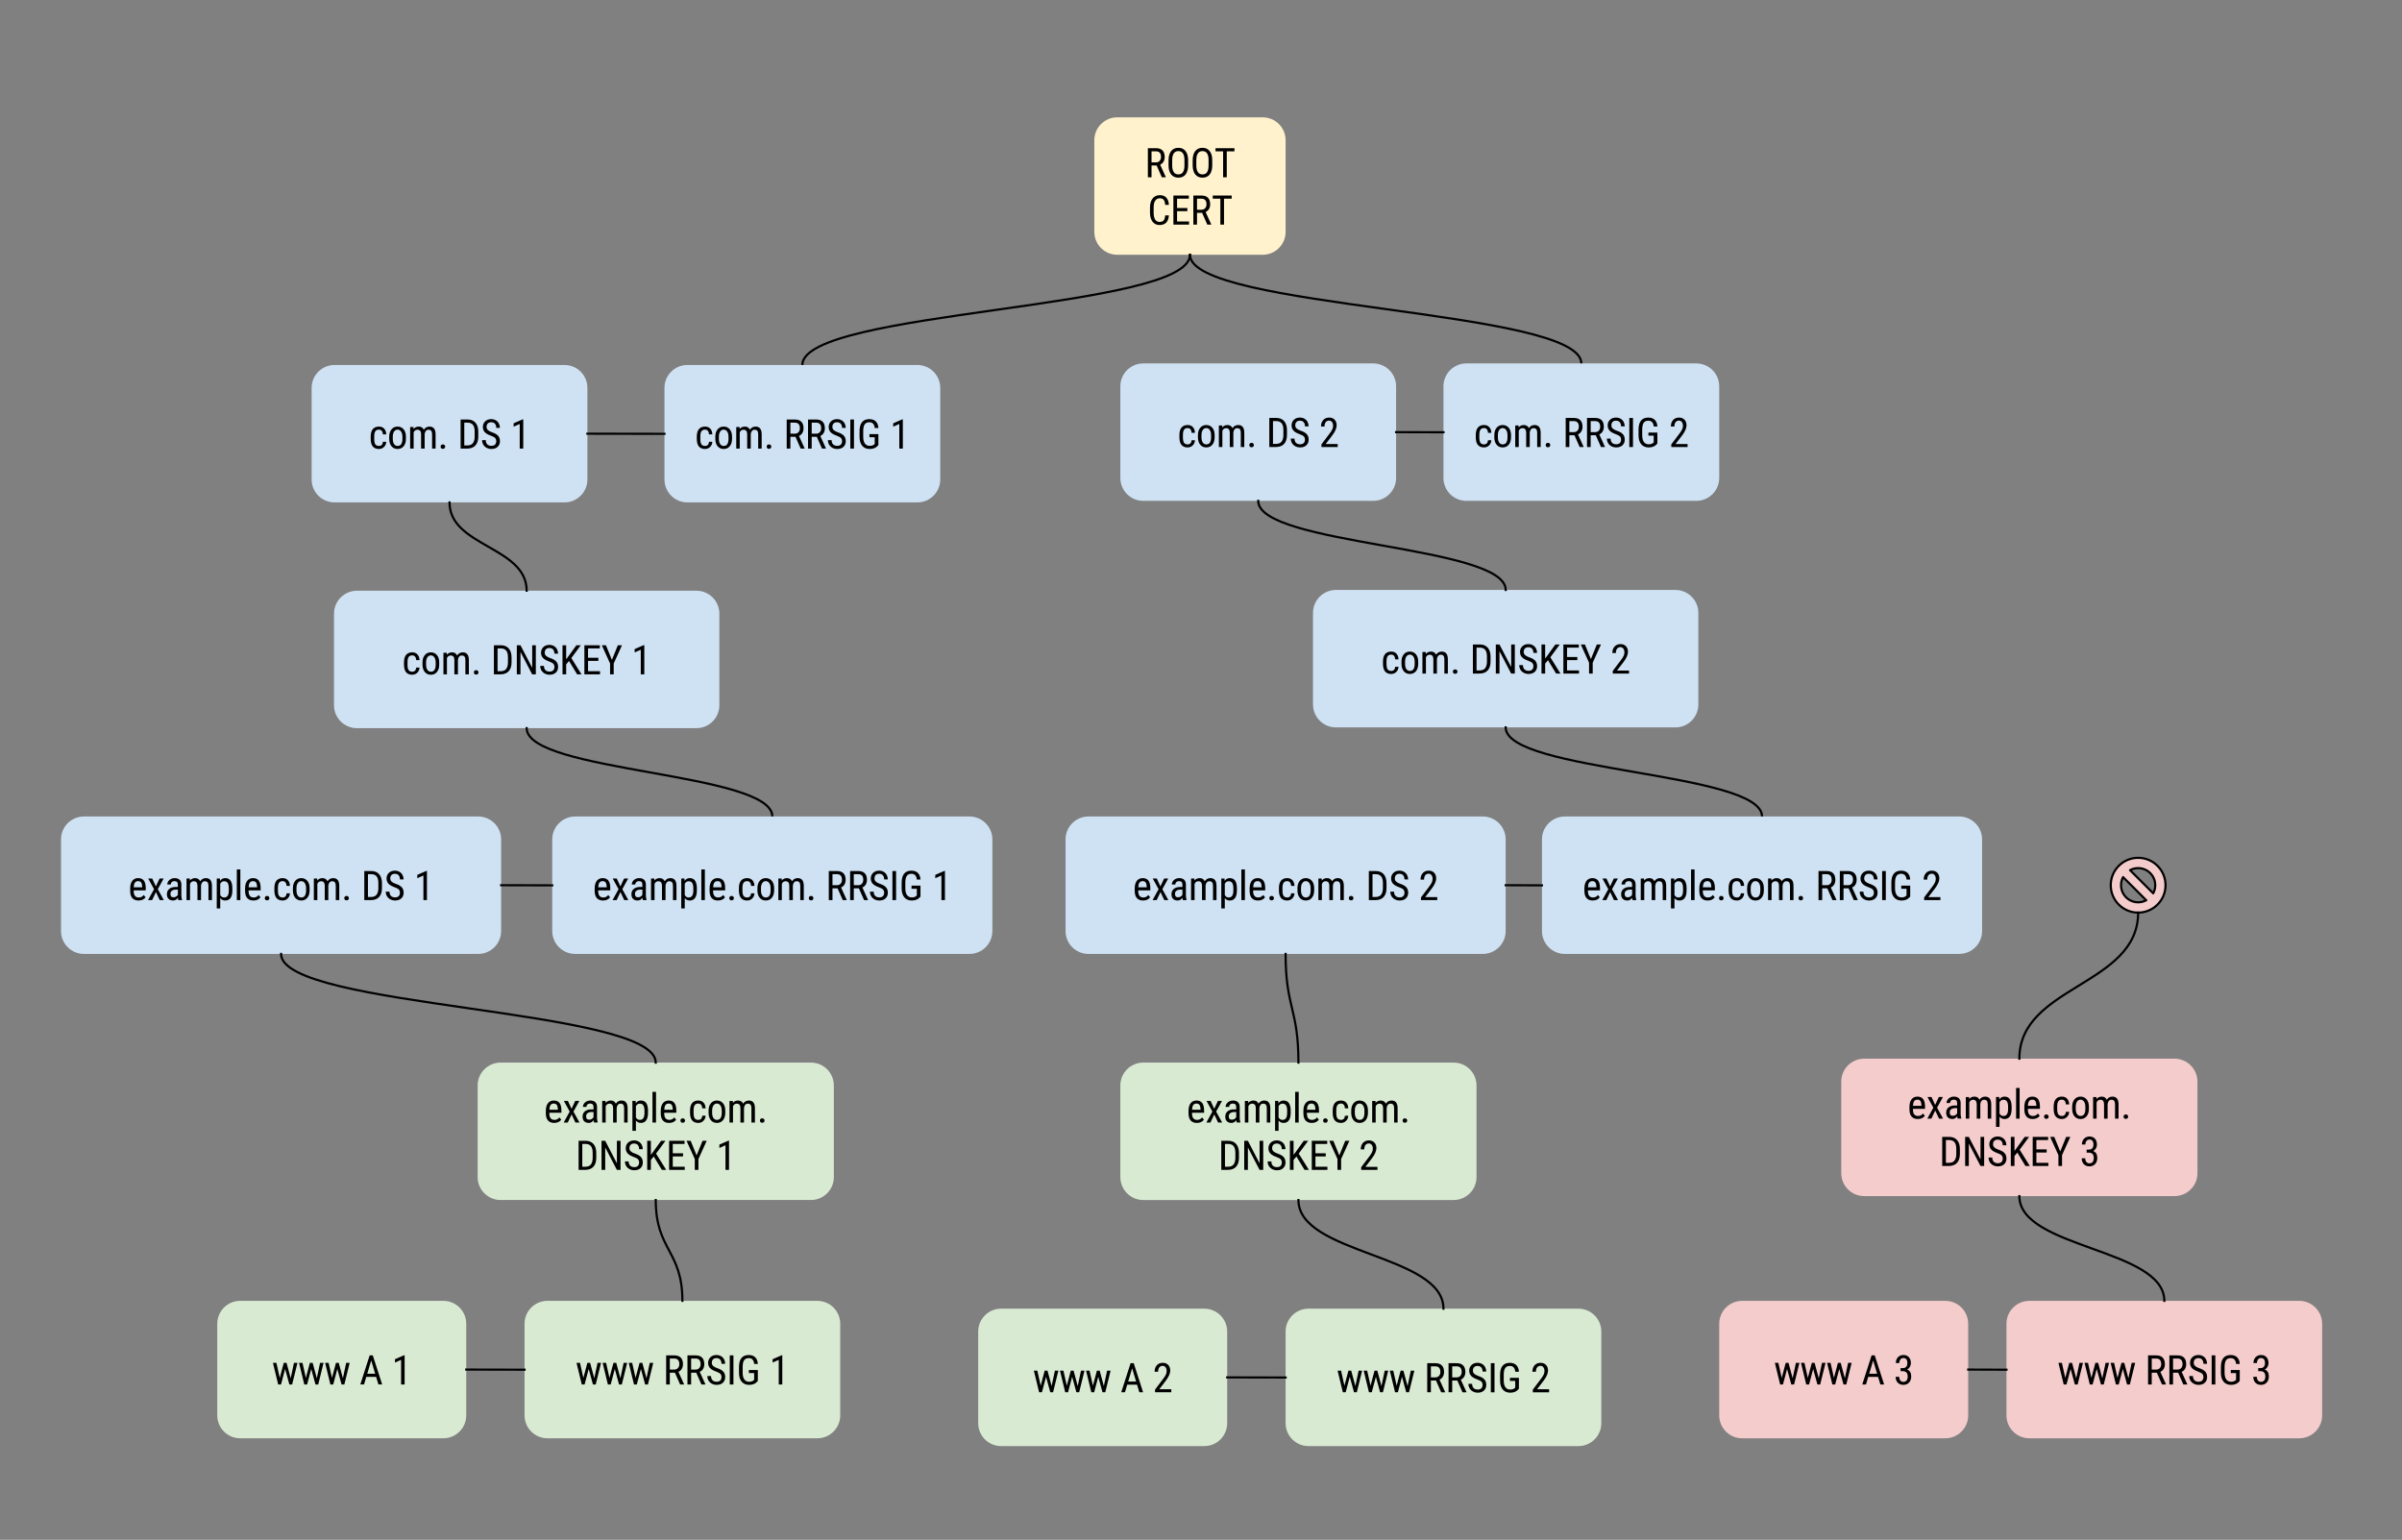 <?xml version="1.0" standalone="yes"?>

<svg version="1.1" viewBox="0.0 0.0 1115.753 715.344" fill="none" stroke="none" stroke-linecap="square" stroke-miterlimit="10" xmlns="http://www.w3.org/2000/svg" xmlns:xlink="http://www.w3.org/1999/xlink"><rect x="0.0" y="0.0" width="1115.753" height="715.344" fill="#808080" stroke="none"/><clipPath id="p.0"><path d="m0 0l1115.753 0l0 715.344l-1115.753 0l0 -715.344z" clip-rule="nonzero"></path></clipPath><g clip-path="url(#p.0)"><path fill="#000000" fill-opacity="0.0" d="m0 0l1115.753 0l0 715.344l-1115.753 0z" fill-rule="nonzero"></path><path fill="#d9ead3" d="m243.651 614.963l0 0c0 -5.877 4.764 -10.641 10.641 -10.641l125.364 0c2.822 0 5.529 1.121 7.524 3.117c1.996 1.996 3.117 4.702 3.117 7.524l0 42.561c0 5.877 -4.764 10.641 -10.641 10.641l-125.364 0l0 0c-5.877 0 -10.641 -4.764 -10.641 -10.641z" fill-rule="nonzero"></path><path fill="#000000" d="m276.05 640.274l1.516 -7.141l1.625 0l-2.469 10.031l-1.297 0l-1.969 -7.188l-1.906 7.188l-1.312 0l-2.438 -10.031l1.609 0l1.562 6.969l1.859 -6.969l1.297 0l1.922 7.141zm12.125 0l1.516 -7.141l1.625 0l-2.469 10.031l-1.297 0l-1.969 -7.188l-1.906 7.188l-1.312 0l-2.438 -10.031l1.609 0l1.562 6.969l1.859 -6.969l1.297 0l1.922 7.141zm12.125 0l1.516 -7.141l1.625 0l-2.469 10.031l-1.297 0l-1.969 -7.188l-1.906 7.188l-1.312 0l-2.438 -10.031l1.609 0l1.562 6.969l1.859 -6.969l1.297 0l1.922 7.141zm13.21 -2.578l-2.375 0l0 5.469l-1.703 0l0 -13.516l3.781 0q2.0 0 3.016 1.047q1.016 1.031 1.016 3.031q0 1.25 -0.547 2.188q-0.547 0.922 -1.562 1.391l2.609 5.75l0 0.109l-1.828 0l-2.406 -5.469zm-2.375 -1.453l2.062 0q1.078 0 1.703 -0.688q0.641 -0.688 0.641 -1.828q0 -2.609 -2.359 -2.609l-2.047 0l0 5.125zm12.277 1.453l-2.375 0l0 5.469l-1.703 0l0 -13.516l3.781 0q2.0 0 3.016 1.047q1.016 1.031 1.016 3.031q0 1.25 -0.547 2.188q-0.547 0.922 -1.562 1.391l2.609 5.75l0 0.109l-1.828 0l-2.406 -5.469zm-2.375 -1.453l2.062 0q1.078 0 1.703 -0.688q0.641 -0.688 0.641 -1.828q0 -2.609 -2.359 -2.609l-2.047 0l0 5.125zm14.105 3.5q0 -1.0 -0.547 -1.531q-0.547 -0.547 -1.984 -1.047q-1.422 -0.516 -2.188 -1.078q-0.75 -0.562 -1.125 -1.281q-0.375 -0.719 -0.375 -1.656q0 -1.594 1.062 -2.625q1.078 -1.047 2.812 -1.047q1.188 0 2.109 0.531q0.938 0.531 1.438 1.484q0.5 0.938 0.5 2.062l-1.703 0q0 -1.25 -0.609 -1.938q-0.594 -0.688 -1.734 -0.688q-1.031 0 -1.594 0.578q-0.562 0.578 -0.562 1.625q0 0.844 0.609 1.422q0.609 0.578 1.891 1.031q2.0 0.656 2.859 1.625q0.859 0.969 0.859 2.516q0 1.641 -1.078 2.641q-1.062 0.984 -2.891 0.984q-1.188 0 -2.188 -0.516q-0.984 -0.516 -1.562 -1.438q-0.578 -0.938 -0.578 -2.156l1.719 0q0 1.266 0.688 1.969q0.703 0.688 1.922 0.688q1.109 0 1.672 -0.578q0.578 -0.578 0.578 -1.578zm5.54 3.422l-1.703 0l0 -13.516l1.703 0l0 13.516zm11.336 -1.672l-0.297 0.359q-1.281 1.5 -3.75 1.5q-2.188 0 -3.438 -1.453q-1.25 -1.453 -1.266 -4.109l0 -2.656q0 -2.828 1.125 -4.234q1.141 -1.422 3.406 -1.422q1.922 0 3.016 1.078q1.094 1.062 1.203 3.062l-1.703 0q-0.094 -1.266 -0.703 -1.969q-0.594 -0.719 -1.797 -0.719q-1.469 0 -2.141 0.953q-0.672 0.953 -0.703 3.047l0 2.75q0 2.047 0.781 3.141q0.781 1.078 2.234 1.078q1.375 0 2.078 -0.672l0.25 -0.219l0 -3.125l-2.453 0l0 -1.438l4.156 0l0 5.047zm11.357 1.672l-1.641 0l0 -11.438l-2.844 1.266l0 -1.562l4.234 -1.844l0.25 0l0 13.578z" fill-rule="nonzero"></path><path fill="#fff2cc" d="m508.328 65.15l0 0c0 -5.877 4.764 -10.641 10.641 -10.641l67.569 0c2.822 0 5.529 1.121 7.524 3.117c1.996 1.996 3.117 4.702 3.117 7.524l0 42.561c0 5.877 -4.764 10.641 -10.641 10.641l-67.569 0c-5.877 0 -10.641 -4.764 -10.641 -10.641z" fill-rule="nonzero"></path><path fill="#000000" d="m537.274 76.882l-2.375 0l0 5.469l-1.703 0l0 -13.516l3.781 0q2.0 0 3.016 1.047q1.016 1.031 1.016 3.031q0 1.25 -0.547 2.188q-0.547 0.922 -1.562 1.391l2.609 5.75l0 0.109l-1.828 0l-2.406 -5.469zm-2.375 -1.453l2.062 0q1.078 0 1.703 -0.688q0.641 -0.688 0.641 -1.828q0 -2.609 -2.359 -2.609l-2.047 0l0 5.125zm16.996 1.359q0 2.766 -1.188 4.266q-1.172 1.484 -3.344 1.484q-2.094 0 -3.312 -1.453q-1.203 -1.453 -1.25 -4.109l0 -2.531q0 -2.719 1.188 -4.25q1.203 -1.531 3.359 -1.531q2.125 0 3.312 1.469q1.203 1.469 1.234 4.188l0 2.469zm-1.703 -2.375q0 -2.141 -0.703 -3.172q-0.703 -1.047 -2.141 -1.047q-1.406 0 -2.125 1.062q-0.719 1.047 -0.734 3.109l0 2.422q0 2.062 0.719 3.156q0.719 1.078 2.141 1.078q1.438 0 2.125 -1.0q0.688 -1.0 0.719 -3.078l0 -2.531zm12.908 2.375q0 2.766 -1.188 4.266q-1.172 1.484 -3.344 1.484q-2.094 0 -3.312 -1.453q-1.203 -1.453 -1.25 -4.109l0 -2.531q0 -2.719 1.188 -4.25q1.203 -1.531 3.359 -1.531q2.125 0 3.312 1.469q1.203 1.469 1.234 4.188l0 2.469zm-1.703 -2.375q0 -2.141 -0.703 -3.172q-0.703 -1.047 -2.141 -1.047q-1.406 0 -2.125 1.062q-0.719 1.047 -0.734 3.109l0 2.422q0 2.062 0.719 3.156q0.719 1.078 2.141 1.078q1.438 0 2.125 -1.0q0.688 -1.0 0.719 -3.078l0 -2.531zm12.017 -4.109l-3.562 0l0 12.047l-1.703 0l0 -12.047l-3.531 0l0 -1.469l8.797 0l0 1.469z" fill-rule="nonzero"></path><path fill="#000000" d="m542.949 100.069q-0.109 2.172 -1.219 3.328q-1.109 1.141 -3.125 1.141q-2.031 0 -3.234 -1.547q-1.188 -1.547 -1.188 -4.188l0 -2.453q0 -2.625 1.219 -4.156q1.234 -1.531 3.359 -1.531q1.953 0 3.016 1.172q1.078 1.172 1.172 3.344l-1.719 0q-0.109 -1.641 -0.688 -2.344q-0.578 -0.719 -1.781 -0.719q-1.391 0 -2.141 1.094q-0.734 1.078 -0.734 3.156l0 2.484q0 2.047 0.688 3.141q0.703 1.094 2.031 1.094q1.328 0 1.906 -0.656q0.594 -0.656 0.719 -2.359l1.719 0zm8.592 -1.969l-4.781 0l0 4.797l5.562 0l0 1.453l-7.266 0l0 -13.516l7.172 0l0 1.469l-5.469 0l0 4.344l4.781 0l0 1.453zm6.858 0.781l-2.375 0l0 5.469l-1.703 0l0 -13.516l3.781 0q2.0 0 3.016 1.047q1.016 1.031 1.016 3.031q0 1.25 -0.547 2.188q-0.547 0.922 -1.562 1.391l2.609 5.75l0 0.109l-1.828 0l-2.406 -5.469zm-2.375 -1.453l2.062 0q1.078 0 1.703 -0.688q0.641 -0.688 0.641 -1.828q0 -2.609 -2.359 -2.609l-2.047 0l0 5.125zm16.105 -5.125l-3.562 0l0 12.047l-1.703 0l0 -12.047l-3.531 0l0 -1.469l8.797 0l0 1.469z" fill-rule="nonzero"></path><path fill="#cfe2f3" d="m144.756 180.194l0 0c0 -5.877 4.764 -10.641 10.641 -10.641l106.813 0c2.822 0 5.529 1.121 7.524 3.117c1.996 1.995 3.117 4.702 3.117 7.524l0 42.561c0 5.877 -4.764 10.641 -10.641 10.641l-106.813 0c-5.877 0 -10.641 -4.764 -10.641 -10.641z" fill-rule="nonzero"></path><path fill="#000000" d="m176.023 207.176q0.812 0 1.297 -0.5q0.5 -0.516 0.547 -1.438l1.547 0q-0.062 1.438 -1.031 2.391q-0.969 0.953 -2.359 0.953q-1.875 0 -2.859 -1.172q-0.969 -1.172 -0.969 -3.5l0 -1.094q0 -2.281 0.969 -3.453q0.984 -1.188 2.844 -1.188q1.547 0 2.438 0.969q0.906 0.969 0.969 2.656l-1.547 0q-0.062 -1.109 -0.547 -1.656q-0.469 -0.562 -1.312 -0.562q-1.094 0 -1.625 0.719q-0.531 0.719 -0.547 2.359l0 1.281q0 1.766 0.516 2.5q0.531 0.734 1.672 0.734zm4.774 -4.266q0 -2.188 1.062 -3.453q1.062 -1.281 2.812 -1.281q1.75 0 2.812 1.25q1.062 1.234 1.078 3.375l0 1.062q0 2.172 -1.062 3.453q-1.047 1.266 -2.812 1.266q-1.734 0 -2.797 -1.234q-1.047 -1.234 -1.094 -3.344l0 -1.094zm1.656 0.953q0 1.547 0.594 2.438q0.609 0.875 1.641 0.875q2.172 0 2.234 -3.125l0 -1.141q0 -1.531 -0.609 -2.422q-0.609 -0.906 -1.641 -0.906q-1.016 0 -1.625 0.906q-0.594 0.891 -0.594 2.406l0 0.969zm9.615 -5.5l0.031 0.922q0.922 -1.109 2.422 -1.109q1.672 0 2.344 1.453q0.953 -1.453 2.641 -1.453q2.766 0 2.828 3.453l0 6.766l-1.625 0l0 -6.609q0 -1.094 -0.391 -1.625q-0.391 -0.531 -1.312 -0.531q-0.75 0 -1.219 0.578q-0.453 0.578 -0.531 1.469l0 6.719l-1.656 0l0 -6.688q-0.016 -2.078 -1.688 -2.078q-1.25 0 -1.766 1.234l0 7.531l-1.625 0l0 -10.031l1.547 0zm12.6 9.125q0 -0.438 0.25 -0.734q0.266 -0.297 0.797 -0.297q0.531 0 0.797 0.297q0.281 0.297 0.281 0.734q0 0.438 -0.281 0.734q-0.266 0.281 -0.797 0.281q-0.531 0 -0.797 -0.281q-0.25 -0.297 -0.25 -0.734zm9.292 0.906l0 -13.516l3.219 0q2.375 0 3.672 1.484q1.312 1.484 1.312 4.156l0 2.266q0 2.688 -1.328 4.156q-1.328 1.453 -3.844 1.453l-3.031 0zm1.703 -12.047l0 10.594l1.359 0q1.797 0 2.609 -1.016q0.828 -1.031 0.859 -3.047l0 -2.391q0 -2.141 -0.828 -3.141q-0.812 -1.0 -2.484 -1.0l-1.516 0zm14.852 8.625q0 -1.0 -0.547 -1.531q-0.547 -0.547 -1.984 -1.047q-1.422 -0.516 -2.188 -1.078q-0.75 -0.562 -1.125 -1.281q-0.375 -0.719 -0.375 -1.656q0 -1.594 1.062 -2.625q1.078 -1.047 2.812 -1.047q1.188 0 2.109 0.531q0.938 0.531 1.438 1.484q0.5 0.938 0.5 2.062l-1.703 0q0 -1.25 -0.609 -1.938q-0.594 -0.688 -1.734 -0.688q-1.031 0 -1.594 0.578q-0.562 0.578 -0.562 1.625q0 0.844 0.609 1.422q0.609 0.578 1.891 1.031q2.0 0.656 2.859 1.625q0.859 0.969 0.859 2.516q0 1.641 -1.078 2.641q-1.062 0.984 -2.891 0.984q-1.188 0 -2.188 -0.516q-0.984 -0.516 -1.562 -1.438q-0.578 -0.938 -0.578 -2.156l1.719 0q0 1.266 0.688 1.969q0.703 0.688 1.922 0.688q1.109 0 1.672 -0.578q0.578 -0.578 0.578 -1.578zm12.547 3.422l-1.641 0l0 -11.438l-2.844 1.266l0 -1.562l4.234 -1.844l0.25 0l0 13.578z" fill-rule="nonzero"></path><path fill="#cfe2f3" d="m520.407 179.47l0 0c0 -5.877 4.764 -10.641 10.641 -10.641l106.813 0c2.822 0 5.529 1.121 7.524 3.117c1.995 1.995 3.117 4.702 3.117 7.524l0 42.561c0 5.877 -4.764 10.641 -10.641 10.641l-106.813 0c-5.877 0 -10.641 -4.764 -10.641 -10.641z" fill-rule="nonzero"></path><path fill="#000000" d="m551.674 206.452q0.812 0 1.297 -0.5q0.5 -0.516 0.547 -1.438l1.547 0q-0.062 1.438 -1.031 2.391q-0.969 0.953 -2.359 0.953q-1.875 0 -2.859 -1.172q-0.969 -1.172 -0.969 -3.5l0 -1.094q0 -2.281 0.969 -3.453q0.984 -1.188 2.844 -1.188q1.547 0 2.438 0.969q0.906 0.969 0.969 2.656l-1.547 0q-0.062 -1.109 -0.547 -1.656q-0.469 -0.562 -1.312 -0.562q-1.094 0 -1.625 0.719q-0.531 0.719 -0.547 2.359l0 1.281q0 1.766 0.516 2.5q0.531 0.734 1.672 0.734zm4.774 -4.266q0 -2.188 1.062 -3.453q1.062 -1.281 2.812 -1.281q1.75 0 2.812 1.25q1.062 1.234 1.078 3.375l0 1.062q0 2.172 -1.062 3.453q-1.047 1.266 -2.812 1.266q-1.734 0 -2.797 -1.234q-1.047 -1.234 -1.094 -3.344l0 -1.094zm1.656 0.953q0 1.547 0.594 2.438q0.609 0.875 1.641 0.875q2.172 0 2.234 -3.125l0 -1.141q0 -1.531 -0.609 -2.422q-0.609 -0.906 -1.641 -0.906q-1.016 0 -1.625 0.906q-0.594 0.891 -0.594 2.406l0 0.969zm9.615 -5.5l0.031 0.922q0.922 -1.109 2.422 -1.109q1.672 0 2.344 1.453q0.953 -1.453 2.641 -1.453q2.766 0 2.828 3.453l0 6.766l-1.625 0l0 -6.609q0 -1.094 -0.391 -1.625q-0.391 -0.531 -1.312 -0.531q-0.75 0 -1.219 0.578q-0.453 0.578 -0.531 1.469l0 6.719l-1.656 0l0 -6.688q-0.016 -2.078 -1.688 -2.078q-1.25 0 -1.766 1.234l0 7.531l-1.625 0l0 -10.031l1.547 0zm12.6 9.125q0 -0.438 0.25 -0.734q0.266 -0.297 0.797 -0.297q0.531 0 0.797 0.297q0.281 0.297 0.281 0.734q0 0.438 -0.281 0.734q-0.266 0.281 -0.797 0.281q-0.531 0 -0.797 -0.281q-0.25 -0.297 -0.25 -0.734zm9.292 0.906l0 -13.516l3.219 0q2.375 0 3.672 1.484q1.312 1.484 1.312 4.156l0 2.266q0 2.688 -1.328 4.156q-1.328 1.453 -3.844 1.453l-3.031 0zm1.703 -12.047l0 10.594l1.359 0q1.797 0 2.609 -1.016q0.828 -1.031 0.859 -3.047l0 -2.391q0 -2.141 -0.828 -3.141q-0.812 -1.0 -2.484 -1.0l-1.516 0zm14.852 8.625q0 -1.0 -0.547 -1.531q-0.547 -0.547 -1.984 -1.047q-1.422 -0.516 -2.188 -1.078q-0.75 -0.562 -1.125 -1.281q-0.375 -0.719 -0.375 -1.656q0 -1.594 1.062 -2.625q1.078 -1.047 2.812 -1.047q1.188 0 2.109 0.531q0.938 0.531 1.438 1.484q0.5 0.938 0.5 2.062l-1.703 0q0 -1.25 -0.609 -1.938q-0.594 -0.688 -1.734 -0.688q-1.031 0 -1.594 0.578q-0.562 0.578 -0.562 1.625q0 0.844 0.609 1.422q0.609 0.578 1.891 1.031q2.0 0.656 2.859 1.625q0.859 0.969 0.859 2.516q0 1.641 -1.078 2.641q-1.062 0.984 -2.891 0.984q-1.188 0 -2.188 -0.516q-0.984 -0.516 -1.562 -1.438q-0.578 -0.938 -0.578 -2.156l1.719 0q0 1.266 0.688 1.969q0.703 0.688 1.922 0.688q1.109 0 1.672 -0.578q0.578 -0.578 0.578 -1.578zm15.219 3.422l-7.562 0l0 -1.234l3.859 -5.109q0.875 -1.172 1.203 -1.922q0.344 -0.766 0.344 -1.609q0 -1.078 -0.5 -1.734q-0.5 -0.672 -1.312 -0.672q-1.031 0 -1.594 0.719q-0.562 0.703 -0.562 2.031l-1.641 0q0 -1.859 1.016 -3.0q1.016 -1.156 2.781 -1.156q1.609 0 2.531 0.984q0.938 0.984 0.938 2.625q0 2.0 -2.094 4.75l-3.0 3.922l5.594 0l0 1.406z" fill-rule="nonzero"></path><path fill="#cfe2f3" d="m155.152 285.072l0 0c0 -5.877 4.764 -10.641 10.641 -10.641l157.711 0c2.822 0 5.529 1.121 7.524 3.117c1.995 1.995 3.117 4.702 3.117 7.524l0 42.561c0 5.877 -4.764 10.641 -10.641 10.641l-157.711 0c-5.877 0 -10.641 -4.764 -10.641 -10.641z" fill-rule="nonzero"></path><path fill="#000000" d="m191.485 312.054q0.812 0 1.297 -0.5q0.5 -0.516 0.547 -1.438l1.547 0q-0.062 1.438 -1.031 2.391q-0.969 0.953 -2.359 0.953q-1.875 0 -2.859 -1.172q-0.969 -1.172 -0.969 -3.5l0 -1.094q0 -2.281 0.969 -3.453q0.984 -1.188 2.844 -1.188q1.547 0 2.438 0.969q0.906 0.969 0.969 2.656l-1.547 0q-0.062 -1.109 -0.547 -1.656q-0.469 -0.562 -1.312 -0.562q-1.094 0 -1.625 0.719q-0.531 0.719 -0.547 2.359l0 1.281q0 1.766 0.516 2.5q0.531 0.734 1.672 0.734zm4.774 -4.266q0 -2.188 1.062 -3.453q1.062 -1.281 2.812 -1.281q1.75 0 2.812 1.25q1.062 1.234 1.078 3.375l0 1.062q0 2.172 -1.062 3.453q-1.047 1.266 -2.812 1.266q-1.734 0 -2.797 -1.234q-1.047 -1.234 -1.094 -3.344l0 -1.094zm1.656 0.953q0 1.547 0.594 2.438q0.609 0.875 1.641 0.875q2.172 0 2.234 -3.125l0 -1.141q0 -1.531 -0.609 -2.422q-0.609 -0.906 -1.641 -0.906q-1.016 0 -1.625 0.906q-0.594 0.891 -0.594 2.406l0 0.969zm9.615 -5.5l0.031 0.922q0.922 -1.109 2.422 -1.109q1.672 0 2.344 1.453q0.953 -1.453 2.641 -1.453q2.766 0 2.828 3.453l0 6.766l-1.625 0l0 -6.609q0 -1.094 -0.391 -1.625q-0.391 -0.531 -1.312 -0.531q-0.75 0 -1.219 0.578q-0.453 0.578 -0.531 1.469l0 6.719l-1.656 0l0 -6.688q-0.016 -2.078 -1.688 -2.078q-1.25 0 -1.766 1.234l0 7.531l-1.625 0l0 -10.031l1.547 0zm12.6 9.125q0 -0.438 0.25 -0.734q0.266 -0.297 0.797 -0.297q0.531 0 0.797 0.297q0.281 0.297 0.281 0.734q0 0.438 -0.281 0.734q-0.266 0.281 -0.797 0.281q-0.531 0 -0.797 -0.281q-0.25 -0.297 -0.25 -0.734zm9.292 0.906l0 -13.516l3.219 0q2.375 0 3.672 1.484q1.312 1.484 1.312 4.156l0 2.266q0 2.688 -1.328 4.156q-1.328 1.453 -3.844 1.453l-3.031 0zm1.703 -12.047l0 10.594l1.359 0q1.797 0 2.609 -1.016q0.828 -1.031 0.859 -3.047l0 -2.391q0 -2.141 -0.828 -3.141q-0.812 -1.0 -2.484 -1.0l-1.516 0zm17.774 12.047l-1.703 0l-5.422 -10.406l0 10.406l-1.703 0l0 -13.516l1.703 0l5.438 10.469l0 -10.469l1.688 0l0 13.516zm8.629 -3.422q0 -1.0 -0.547 -1.531q-0.547 -0.547 -1.984 -1.047q-1.422 -0.516 -2.188 -1.078q-0.75 -0.562 -1.125 -1.281q-0.375 -0.719 -0.375 -1.656q0 -1.594 1.062 -2.625q1.078 -1.047 2.812 -1.047q1.187 0 2.109 0.531q0.938 0.531 1.438 1.484q0.5 0.938 0.5 2.062l-1.703 0q0 -1.25 -0.609 -1.938q-0.594 -0.688 -1.734 -0.688q-1.031 0 -1.594 0.578q-0.562 0.578 -0.562 1.625q0 0.844 0.609 1.422q0.609 0.578 1.891 1.031q2 0.656 2.859 1.625q0.859 0.969 0.859 2.516q0 1.641 -1.078 2.641q-1.062 0.984 -2.891 0.984q-1.188 0 -2.188 -0.516q-0.984 -0.516 -1.562 -1.438q-0.578 -0.938 -0.578 -2.156l1.719 0q0 1.266 0.688 1.969q0.703 0.688 1.922 0.688q1.109 0 1.672 -0.578q0.578 -0.578 0.578 -1.578zm6.79 -2.797l-1.328 1.594l0 4.625l-1.703 0l0 -13.516l1.703 0l0 6.531l1.109 -1.484l3.641 -5.047l2.047 0l-4.391 5.953l4.719 7.562l-2.031 0l-3.766 -6.219zm13.619 -0.031l-4.781 0l0 4.797l5.562 0l0 1.453l-7.266 0l0 -13.516l7.172 0l0 1.469l-5.469 0l0 4.344l4.781 0l0 1.453zm6.296 -0.469l2.766 -6.797l1.922 0l-3.844 8.484l0 5.031l-1.688 0l0 -5.031l-3.844 -8.484l1.922 0l2.766 6.797zm15.056 6.719l-1.641 0l0 -11.438l-2.844 1.266l0 -1.562l4.234 -1.844l0.25 0l0 13.578z" fill-rule="nonzero"></path><path fill="#cfe2f3" d="m609.903 284.712l0 0c0 -5.877 4.764 -10.641 10.641 -10.641l157.711 0c2.822 0 5.529 1.121 7.524 3.117c1.995 1.996 3.117 4.702 3.117 7.524l0 42.561c0 5.877 -4.764 10.641 -10.641 10.641l-157.711 0c-5.877 0 -10.641 -4.764 -10.641 -10.641z" fill-rule="nonzero"></path><path fill="#000000" d="m646.236 311.693q0.812 0 1.297 -0.5q0.5 -0.516 0.547 -1.438l1.547 0q-0.062 1.438 -1.031 2.391q-0.969 0.953 -2.359 0.953q-1.875 0 -2.859 -1.172q-0.969 -1.172 -0.969 -3.5l0 -1.094q0 -2.281 0.969 -3.453q0.984 -1.188 2.844 -1.188q1.547 0 2.438 0.969q0.906 0.969 0.969 2.656l-1.547 0q-0.062 -1.109 -0.547 -1.656q-0.469 -0.562 -1.312 -0.562q-1.094 0 -1.625 0.719q-0.531 0.719 -0.547 2.359l0 1.281q0 1.766 0.516 2.5q0.531 0.734 1.672 0.734zm4.774 -4.266q0 -2.188 1.062 -3.453q1.062 -1.281 2.812 -1.281q1.75 0 2.812 1.25q1.062 1.234 1.078 3.375l0 1.062q0 2.172 -1.062 3.453q-1.047 1.266 -2.812 1.266q-1.734 0 -2.797 -1.234q-1.047 -1.234 -1.094 -3.344l0 -1.094zm1.656 0.953q0 1.547 0.594 2.438q0.609 0.875 1.641 0.875q2.172 0 2.234 -3.125l0 -1.141q0 -1.531 -0.609 -2.422q-0.609 -0.906 -1.641 -0.906q-1.016 0 -1.625 0.906q-0.594 0.891 -0.594 2.406l0 0.969zm9.615 -5.5l0.031 0.922q0.922 -1.109 2.422 -1.109q1.672 0 2.344 1.453q0.953 -1.453 2.641 -1.453q2.766 0 2.828 3.453l0 6.766l-1.625 0l0 -6.609q0 -1.094 -0.391 -1.625q-0.391 -0.531 -1.312 -0.531q-0.75 0 -1.219 0.578q-0.453 0.578 -0.531 1.469l0 6.719l-1.656 0l0 -6.688q-0.016 -2.078 -1.688 -2.078q-1.25 0 -1.766 1.234l0 7.531l-1.625 0l0 -10.031l1.547 0zm12.6 9.125q0 -0.438 0.25 -0.734q0.266 -0.297 0.797 -0.297q0.531 0 0.797 0.297q0.281 0.297 0.281 0.734q0 0.438 -0.281 0.734q-0.266 0.281 -0.797 0.281q-0.531 0 -0.797 -0.281q-0.25 -0.297 -0.25 -0.734zm9.292 0.906l0 -13.516l3.219 0q2.375 0 3.672 1.484q1.312 1.484 1.312 4.156l0 2.266q0 2.688 -1.328 4.156q-1.328 1.453 -3.844 1.453l-3.031 0zm1.703 -12.047l0 10.594l1.359 0q1.797 0 2.609 -1.016q0.828 -1.031 0.859 -3.047l0 -2.391q0 -2.141 -0.828 -3.141q-0.812 -1.0 -2.484 -1.0l-1.516 0zm17.774 12.047l-1.703 0l-5.422 -10.406l0 10.406l-1.703 0l0 -13.516l1.703 0l5.438 10.469l0 -10.469l1.688 0l0 13.516zm8.629 -3.422q0 -1.0 -0.547 -1.531q-0.547 -0.547 -1.984 -1.047q-1.422 -0.516 -2.188 -1.078q-0.75 -0.562 -1.125 -1.281q-0.375 -0.719 -0.375 -1.656q0 -1.594 1.062 -2.625q1.078 -1.047 2.812 -1.047q1.188 0 2.109 0.531q0.938 0.531 1.438 1.484q0.5 0.938 0.5 2.062l-1.703 0q0 -1.25 -0.609 -1.938q-0.594 -0.688 -1.734 -0.688q-1.031 0 -1.594 0.578q-0.562 0.578 -0.562 1.625q0 0.844 0.609 1.422q0.609 0.578 1.891 1.031q2.0 0.656 2.859 1.625q0.859 0.969 0.859 2.516q0 1.641 -1.078 2.641q-1.062 0.984 -2.891 0.984q-1.188 0 -2.188 -0.516q-0.984 -0.516 -1.562 -1.438q-0.578 -0.938 -0.578 -2.156l1.719 0q0 1.266 0.688 1.969q0.703 0.688 1.922 0.688q1.109 0 1.672 -0.578q0.578 -0.578 0.578 -1.578zm6.79 -2.797l-1.328 1.594l0 4.625l-1.703 0l0 -13.516l1.703 0l0 6.531l1.109 -1.484l3.641 -5.047l2.047 0l-4.391 5.953l4.719 7.562l-2.031 0l-3.766 -6.219zm13.619 -0.031l-4.781 0l0 4.797l5.562 0l0 1.453l-7.266 0l0 -13.516l7.172 0l0 1.469l-5.469 0l0 4.344l4.781 0l0 1.453zm6.296 -0.469l2.766 -6.797l1.922 0l-3.844 8.484l0 5.031l-1.688 0l0 -5.031l-3.844 -8.484l1.922 0l2.766 6.797zm17.728 6.719l-7.562 0l0 -1.234l3.859 -5.109q0.875 -1.172 1.203 -1.922q0.344 -0.766 0.344 -1.609q0 -1.078 -0.5 -1.734q-0.5 -0.672 -1.312 -0.672q-1.031 0 -1.594 0.719q-0.562 0.703 -0.562 2.031l-1.641 0q0 -1.859 1.016 -3.0q1.016 -1.156 2.781 -1.156q1.609 0 2.531 0.984q0.938 0.984 0.938 2.625q0 2.0 -2.094 4.75l-3.0 3.922l5.594 0l0 1.406z" fill-rule="nonzero"></path><path fill="#cfe2f3" d="m28.333 389.953l0 0c0 -5.877 4.764 -10.641 10.641 -10.641l183.16 0c2.822 0 5.529 1.121 7.524 3.117c1.995 1.996 3.117 4.702 3.117 7.524l0 42.561c0 5.877 -4.764 10.641 -10.641 10.641l-183.16 0c-5.877 0 -10.641 -4.764 -10.641 -10.641z" fill-rule="nonzero"></path><path fill="#000000" d="m64.358 418.341q-1.875 0 -2.875 -1.109q-1.0 -1.125 -1.016 -3.297l0 -1.203q0 -2.25 0.969 -3.516q0.984 -1.281 2.734 -1.281q1.766 0 2.641 1.125q0.875 1.109 0.891 3.484l0 1.078l-5.609 0l0 0.234q0 1.609 0.609 2.344q0.609 0.734 1.75 0.734q0.719 0 1.266 -0.266q0.562 -0.281 1.047 -0.875l0.859 1.047q-1.078 1.5 -3.266 1.5zm-0.188 -9.0q-1.016 0 -1.516 0.703q-0.484 0.703 -0.547 2.172l3.953 0l0 -0.219q-0.062 -1.438 -0.516 -2.047q-0.453 -0.609 -1.375 -0.609zm8.236 2.438l1.719 -3.656l1.906 0l-2.734 4.953l2.797 5.078l-1.891 0l-1.766 -3.75l-1.781 3.75l-1.891 0l2.797 -5.078l-2.719 -4.953l1.875 0l1.688 3.656zm10.455 6.375q-0.141 -0.328 -0.219 -1.094q-0.859 1.281 -2.219 1.281q-1.359 0 -2.125 -0.766q-0.766 -0.766 -0.766 -2.156q0 -1.531 1.031 -2.422q1.047 -0.906 2.844 -0.938l1.219 0l0 -1.062q0 -0.891 -0.406 -1.266q-0.391 -0.391 -1.219 -0.391q-0.734 0 -1.203 0.438q-0.469 0.438 -0.469 1.125l-1.641 0q0 -0.781 0.453 -1.469q0.469 -0.703 1.234 -1.094q0.766 -0.406 1.719 -0.406q1.531 0 2.328 0.766q0.812 0.766 0.828 2.219l0 5.078q0.016 1.156 0.312 2.0l0 0.156l-1.703 0zm-2.188 -1.312q0.609 0 1.156 -0.328q0.547 -0.328 0.797 -0.844l0 -2.391l-0.938 0q-1.172 0.016 -1.844 0.531q-0.672 0.5 -0.672 1.406q0 0.859 0.344 1.25q0.344 0.375 1.156 0.375zm7.515 -8.719l0.031 0.922q0.922 -1.109 2.422 -1.109q1.672 0 2.344 1.453q0.953 -1.453 2.641 -1.453q2.766 0 2.828 3.453l0 6.766l-1.625 0l0 -6.609q0 -1.094 -0.391 -1.625q-0.391 -0.531 -1.312 -0.531q-0.75 0 -1.219 0.578q-0.453 0.578 -0.531 1.469l0 6.719l-1.656 0l0 -6.688q-0.016 -2.078 -1.688 -2.078q-1.25 0 -1.766 1.234l0 7.531l-1.625 0l0 -10.031l1.547 0zm19.741 5.5q0 2.375 -0.859 3.547q-0.859 1.172 -2.422 1.172q-1.516 0 -2.344 -1.141l0 4.812l-1.625 0l0 -13.891l1.484 0l0.078 1.109q0.828 -1.297 2.375 -1.297q1.641 0 2.453 1.156q0.828 1.141 0.859 3.438l0 1.094zm-1.641 -0.938q0 -1.688 -0.516 -2.484q-0.516 -0.812 -1.672 -0.812q-1.172 0 -1.797 1.172l0 5.234q0.609 1.141 1.812 1.141q1.125 0 1.641 -0.797q0.531 -0.812 0.531 -2.453l0 -1.0zm5.357 5.469l-1.641 0l0 -14.25l1.641 0l0 14.25zm6.085 0.188q-1.875 0 -2.875 -1.109q-1.0 -1.125 -1.016 -3.297l0 -1.203q0 -2.25 0.969 -3.516q0.984 -1.281 2.734 -1.281q1.766 0 2.641 1.125q0.875 1.109 0.891 3.484l0 1.078l-5.609 0l0 0.234q0 1.609 0.609 2.344q0.609 0.734 1.75 0.734q0.719 0 1.266 -0.266q0.562 -0.281 1.047 -0.875l0.859 1.047q-1.078 1.5 -3.266 1.5zm-0.188 -9.0q-1.016 0 -1.516 0.703q-0.484 0.703 -0.547 2.172l3.953 0l0 -0.219q-0.062 -1.438 -0.516 -2.047q-0.453 -0.609 -1.375 -0.609zm5.455 7.906q0 -0.438 0.25 -0.734q0.266 -0.297 0.797 -0.297q0.531 0 0.797 0.297q0.281 0.297 0.281 0.734q0 0.438 -0.281 0.734q-0.266 0.281 -0.797 0.281q-0.531 0 -0.797 -0.281q-0.25 -0.297 -0.25 -0.734zm8.285 -0.312q0.812 0 1.297 -0.5q0.5 -0.516 0.547 -1.438l1.547 0q-0.062 1.438 -1.031 2.391q-0.969 0.953 -2.359 0.953q-1.875 0 -2.859 -1.172q-0.969 -1.172 -0.969 -3.5l0 -1.094q0 -2.281 0.969 -3.453q0.984 -1.188 2.844 -1.188q1.547 0 2.438 0.969q0.906 0.969 0.969 2.656l-1.547 0q-0.062 -1.109 -0.547 -1.656q-0.469 -0.562 -1.312 -0.562q-1.094 0 -1.625 0.719q-0.531 0.719 -0.547 2.359l0 1.281q0 1.766 0.516 2.5q0.531 0.734 1.672 0.734zm4.774 -4.266q0 -2.188 1.062 -3.453q1.062 -1.281 2.812 -1.281q1.75 0 2.812 1.25q1.062 1.234 1.078 3.375l0 1.062q0 2.172 -1.062 3.453q-1.047 1.266 -2.812 1.266q-1.734 0 -2.797 -1.234q-1.047 -1.234 -1.094 -3.344l0 -1.094zm1.656 0.953q0 1.547 0.594 2.438q0.609 0.875 1.641 0.875q2.172 0 2.234 -3.125l0 -1.141q0 -1.531 -0.609 -2.422q-0.609 -0.906 -1.641 -0.906q-1.016 0 -1.625 0.906q-0.594 0.891 -0.594 2.406l0 0.969zm9.615 -5.5l0.031 0.922q0.922 -1.109 2.422 -1.109q1.672 0 2.344 1.453q0.953 -1.453 2.641 -1.453q2.766 0 2.828 3.453l0 6.766l-1.625 0l0 -6.609q0 -1.094 -0.391 -1.625q-0.391 -0.531 -1.312 -0.531q-0.75 0 -1.219 0.578q-0.453 0.578 -0.531 1.469l0 6.719l-1.656 0l0 -6.688q-0.016 -2.078 -1.688 -2.078q-1.25 0 -1.766 1.234l0 7.531l-1.625 0l0 -10.031l1.547 0zm12.6 9.125q0 -0.438 0.25 -0.734q0.266 -0.297 0.797 -0.297q0.531 0 0.797 0.297q0.281 0.297 0.281 0.734q0 0.438 -0.281 0.734q-0.266 0.281 -0.797 0.281q-0.531 0 -0.797 -0.281q-0.25 -0.297 -0.25 -0.734zm9.292 0.906l0 -13.516l3.219 0q2.375 0 3.672 1.484q1.312 1.484 1.312 4.156l0 2.266q0 2.688 -1.328 4.156q-1.328 1.453 -3.844 1.453l-3.031 0zm1.703 -12.047l0 10.594l1.359 0q1.797 0 2.609 -1.016q0.828 -1.031 0.859 -3.047l0 -2.391q0 -2.141 -0.828 -3.141q-0.812 -1.0 -2.484 -1.0l-1.516 0zm14.852 8.625q0 -1.0 -0.547 -1.531q-0.547 -0.547 -1.984 -1.047q-1.422 -0.516 -2.188 -1.078q-0.75 -0.562 -1.125 -1.281q-0.375 -0.719 -0.375 -1.656q0 -1.594 1.062 -2.625q1.078 -1.047 2.812 -1.047q1.188 0 2.109 0.531q0.938 0.531 1.438 1.484q0.5 0.938 0.5 2.062l-1.703 0q0 -1.25 -0.609 -1.938q-0.594 -0.688 -1.734 -0.688q-1.031 0 -1.594 0.578q-0.562 0.578 -0.562 1.625q0 0.844 0.609 1.422q0.609 0.578 1.891 1.031q2.0 0.656 2.859 1.625q0.859 0.969 0.859 2.516q0 1.641 -1.078 2.641q-1.062 0.984 -2.891 0.984q-1.188 0 -2.188 -0.516q-0.984 -0.516 -1.562 -1.438q-0.578 -0.938 -0.578 -2.156l1.719 0q0 1.266 0.688 1.969q0.703 0.688 1.922 0.688q1.109 0 1.672 -0.578q0.578 -0.578 0.578 -1.578zm12.547 3.422l-1.641 0l0 -11.438l-2.844 1.266l0 -1.562l4.234 -1.844l0.25 0l0 13.578z" fill-rule="nonzero"></path><path fill="#cfe2f3" d="m494.958 389.953l0 0c0 -5.877 4.764 -10.641 10.641 -10.641l183.16 0c2.822 0 5.529 1.121 7.524 3.117c1.995 1.996 3.117 4.702 3.117 7.524l0 42.561c0 5.877 -4.764 10.641 -10.641 10.641l-183.16 0c-5.877 0 -10.641 -4.764 -10.641 -10.641z" fill-rule="nonzero"></path><path fill="#000000" d="m530.982 418.341q-1.875 0 -2.875 -1.109q-1.0 -1.125 -1.016 -3.297l0 -1.203q0 -2.25 0.969 -3.516q0.984 -1.281 2.734 -1.281q1.766 0 2.641 1.125q0.875 1.109 0.891 3.484l0 1.078l-5.609 0l0 0.234q0 1.609 0.609 2.344q0.609 0.734 1.75 0.734q0.719 0 1.266 -0.266q0.562 -0.281 1.047 -0.875l0.859 1.047q-1.078 1.5 -3.266 1.5zm-0.188 -9.0q-1.016 0 -1.516 0.703q-0.484 0.703 -0.547 2.172l3.953 0l0 -0.219q-0.062 -1.438 -0.516 -2.047q-0.453 -0.609 -1.375 -0.609zm8.236 2.438l1.719 -3.656l1.906 0l-2.734 4.953l2.797 5.078l-1.891 0l-1.766 -3.75l-1.781 3.75l-1.891 0l2.797 -5.078l-2.719 -4.953l1.875 0l1.688 3.656zm10.455 6.375q-0.141 -0.328 -0.219 -1.094q-0.859 1.281 -2.219 1.281q-1.359 0 -2.125 -0.766q-0.766 -0.766 -0.766 -2.156q0 -1.531 1.031 -2.422q1.047 -0.906 2.844 -0.938l1.219 0l0 -1.062q0 -0.891 -0.406 -1.266q-0.391 -0.391 -1.219 -0.391q-0.734 0 -1.203 0.438q-0.469 0.438 -0.469 1.125l-1.641 0q0 -0.781 0.453 -1.469q0.469 -0.703 1.234 -1.094q0.766 -0.406 1.719 -0.406q1.531 0 2.328 0.766q0.812 0.766 0.828 2.219l0 5.078q0.016 1.156 0.312 2.0l0 0.156l-1.703 0zm-2.188 -1.312q0.609 0 1.156 -0.328q0.547 -0.328 0.797 -0.844l0 -2.391l-0.938 0q-1.172 0.016 -1.844 0.531q-0.672 0.5 -0.672 1.406q0 0.859 0.344 1.25q0.344 0.375 1.156 0.375zm7.515 -8.719l0.031 0.922q0.922 -1.109 2.422 -1.109q1.672 0 2.344 1.453q0.953 -1.453 2.641 -1.453q2.766 0 2.828 3.453l0 6.766l-1.625 0l0 -6.609q0 -1.094 -0.391 -1.625q-0.391 -0.531 -1.312 -0.531q-0.75 0 -1.219 0.578q-0.453 0.578 -0.531 1.469l0 6.719l-1.656 0l0 -6.688q-0.016 -2.078 -1.688 -2.078q-1.25 0 -1.766 1.234l0 7.531l-1.625 0l0 -10.031l1.547 0zm19.741 5.5q0 2.375 -0.859 3.547q-0.859 1.172 -2.422 1.172q-1.516 0 -2.344 -1.141l0 4.812l-1.625 0l0 -13.891l1.484 0l0.078 1.109q0.828 -1.297 2.375 -1.297q1.641 0 2.453 1.156q0.828 1.141 0.859 3.438l0 1.094zm-1.641 -0.938q0 -1.688 -0.516 -2.484q-0.516 -0.812 -1.672 -0.812q-1.172 0 -1.797 1.172l0 5.234q0.609 1.141 1.812 1.141q1.125 0 1.641 -0.797q0.531 -0.812 0.531 -2.453l0 -1.0zm5.357 5.469l-1.641 0l0 -14.25l1.641 0l0 14.25zm6.085 0.188q-1.875 0 -2.875 -1.109q-1.0 -1.125 -1.016 -3.297l0 -1.203q0 -2.25 0.969 -3.516q0.984 -1.281 2.734 -1.281q1.766 0 2.641 1.125q0.875 1.109 0.891 3.484l0 1.078l-5.609 0l0 0.234q0 1.609 0.609 2.344q0.609 0.734 1.75 0.734q0.719 0 1.266 -0.266q0.562 -0.281 1.047 -0.875l0.859 1.047q-1.078 1.5 -3.266 1.5zm-0.188 -9.0q-1.016 0 -1.516 0.703q-0.484 0.703 -0.547 2.172l3.953 0l0 -0.219q-0.062 -1.438 -0.516 -2.047q-0.453 -0.609 -1.375 -0.609zm5.455 7.906q0 -0.438 0.25 -0.734q0.266 -0.297 0.797 -0.297q0.531 0 0.797 0.297q0.281 0.297 0.281 0.734q0 0.438 -0.281 0.734q-0.266 0.281 -0.797 0.281q-0.531 0 -0.797 -0.281q-0.25 -0.297 -0.25 -0.734zm8.285 -0.312q0.812 0 1.297 -0.5q0.5 -0.516 0.547 -1.438l1.547 0q-0.062 1.438 -1.031 2.391q-0.969 0.953 -2.359 0.953q-1.875 0 -2.859 -1.172q-0.969 -1.172 -0.969 -3.5l0 -1.094q0 -2.281 0.969 -3.453q0.984 -1.188 2.844 -1.188q1.547 0 2.438 0.969q0.906 0.969 0.969 2.656l-1.547 0q-0.062 -1.109 -0.547 -1.656q-0.469 -0.562 -1.312 -0.562q-1.094 0 -1.625 0.719q-0.531 0.719 -0.547 2.359l0 1.281q0 1.766 0.516 2.5q0.531 0.734 1.672 0.734zm4.774 -4.266q0 -2.188 1.062 -3.453q1.062 -1.281 2.812 -1.281q1.75 0 2.812 1.25q1.062 1.234 1.078 3.375l0 1.062q0 2.172 -1.062 3.453q-1.047 1.266 -2.812 1.266q-1.734 0 -2.797 -1.234q-1.047 -1.234 -1.094 -3.344l0 -1.094zm1.656 0.953q0 1.547 0.594 2.438q0.609 0.875 1.641 0.875q2.172 0 2.234 -3.125l0 -1.141q0 -1.531 -0.609 -2.422q-0.609 -0.906 -1.641 -0.906q-1.016 0 -1.625 0.906q-0.594 0.891 -0.594 2.406l0 0.969zm9.615 -5.5l0.031 0.922q0.922 -1.109 2.422 -1.109q1.672 0 2.344 1.453q0.953 -1.453 2.641 -1.453q2.766 0 2.828 3.453l0 6.766l-1.625 0l0 -6.609q0 -1.094 -0.391 -1.625q-0.391 -0.531 -1.312 -0.531q-0.75 0 -1.219 0.578q-0.453 0.578 -0.531 1.469l0 6.719l-1.656 0l0 -6.688q-0.016 -2.078 -1.688 -2.078q-1.25 0 -1.766 1.234l0 7.531l-1.625 0l0 -10.031l1.547 0zm12.6 9.125q0 -0.438 0.25 -0.734q0.266 -0.297 0.797 -0.297q0.531 0 0.797 0.297q0.281 0.297 0.281 0.734q0 0.438 -0.281 0.734q-0.266 0.281 -0.797 0.281q-0.531 0 -0.797 -0.281q-0.25 -0.297 -0.25 -0.734zm9.292 0.906l0 -13.516l3.219 0q2.375 0 3.672 1.484q1.312 1.484 1.312 4.156l0 2.266q0 2.688 -1.328 4.156q-1.328 1.453 -3.844 1.453l-3.031 0zm1.703 -12.047l0 10.594l1.359 0q1.797 0 2.609 -1.016q0.828 -1.031 0.859 -3.047l0 -2.391q0 -2.141 -0.828 -3.141q-0.812 -1.0 -2.484 -1.0l-1.516 0zm14.852 8.625q0 -1.0 -0.547 -1.531q-0.547 -0.547 -1.984 -1.047q-1.422 -0.516 -2.188 -1.078q-0.75 -0.562 -1.125 -1.281q-0.375 -0.719 -0.375 -1.656q0 -1.594 1.062 -2.625q1.078 -1.047 2.812 -1.047q1.188 0 2.109 0.531q0.938 0.531 1.438 1.484q0.5 0.938 0.5 2.062l-1.703 0q0 -1.25 -0.609 -1.938q-0.594 -0.688 -1.734 -0.688q-1.031 0 -1.594 0.578q-0.562 0.578 -0.562 1.625q0 0.844 0.609 1.422q0.609 0.578 1.891 1.031q2.0 0.656 2.859 1.625q0.859 0.969 0.859 2.516q0 1.641 -1.078 2.641q-1.062 0.984 -2.891 0.984q-1.188 0 -2.188 -0.516q-0.984 -0.516 -1.562 -1.438q-0.578 -0.938 -0.578 -2.156l1.719 0q0 1.266 0.688 1.969q0.703 0.688 1.922 0.688q1.109 0 1.672 -0.578q0.578 -0.578 0.578 -1.578zm15.219 3.422l-7.562 0l0 -1.234l3.859 -5.109q0.875 -1.172 1.203 -1.922q0.344 -0.766 0.344 -1.609q0 -1.078 -0.5 -1.734q-0.5 -0.672 -1.312 -0.672q-1.031 0 -1.594 0.719q-0.562 0.703 -0.562 2.031l-1.641 0q0 -1.859 1.016 -3.0q1.016 -1.156 2.781 -1.156q1.609 0 2.531 0.984q0.938 0.984 0.938 2.625q0 2.0 -2.094 4.75l-3.0 3.922l5.594 0l0 1.406z" fill-rule="nonzero"></path><path fill="#d9ead3" d="m221.874 504.272l0 0c0 -5.877 4.764 -10.641 10.641 -10.641l144.168 0c2.822 0 5.529 1.121 7.524 3.117c1.996 1.996 3.117 4.702 3.117 7.524l0 42.561c0 5.877 -4.764 10.641 -10.641 10.641l-144.168 0l0 0c-5.877 0 -10.641 -4.764 -10.641 -10.641z" fill-rule="nonzero"></path><path fill="#000000" d="m257.437 521.66q-1.875 0 -2.875 -1.109q-1.0 -1.125 -1.016 -3.297l0 -1.203q0 -2.25 0.969 -3.516q0.984 -1.281 2.734 -1.281q1.766 0 2.641 1.125q0.875 1.109 0.891 3.484l0 1.078l-5.609 0l0 0.234q0 1.609 0.609 2.344q0.609 0.734 1.75 0.734q0.719 0 1.266 -0.266q0.562 -0.281 1.047 -0.875l0.859 1.047q-1.078 1.5 -3.266 1.5zm-0.188 -9.0q-1.016 0 -1.516 0.703q-0.484 0.703 -0.547 2.172l3.953 0l0 -0.219q-0.062 -1.438 -0.516 -2.047q-0.453 -0.609 -1.375 -0.609zm8.236 2.438l1.719 -3.656l1.906 0l-2.734 4.953l2.797 5.078l-1.891 0l-1.766 -3.75l-1.781 3.75l-1.891 0l2.797 -5.078l-2.719 -4.953l1.875 0l1.688 3.656zm10.455 6.375q-0.141 -0.328 -0.219 -1.094q-0.859 1.281 -2.219 1.281q-1.359 0 -2.125 -0.766q-0.766 -0.766 -0.766 -2.156q0 -1.531 1.031 -2.422q1.047 -0.906 2.844 -0.938l1.219 0l0 -1.062q0 -0.891 -0.406 -1.266q-0.391 -0.391 -1.219 -0.391q-0.734 0 -1.203 0.438q-0.469 0.438 -0.469 1.125l-1.641 0q0 -0.781 0.453 -1.469q0.469 -0.703 1.234 -1.094q0.766 -0.406 1.719 -0.406q1.531 0 2.328 0.766q0.812 0.766 0.828 2.219l0 5.078q0.016 1.156 0.312 2.0l0 0.156l-1.703 0zm-2.188 -1.312q0.609 0 1.156 -0.328q0.547 -0.328 0.797 -0.844l0 -2.391l-0.938 0q-1.172 0.016 -1.844 0.531q-0.672 0.5 -0.672 1.406q0 0.859 0.344 1.25q0.344 0.375 1.156 0.375zm7.515 -8.719l0.031 0.922q0.922 -1.109 2.422 -1.109q1.672 0 2.344 1.453q0.953 -1.453 2.641 -1.453q2.766 0 2.828 3.453l0 6.766l-1.625 0l0 -6.609q0 -1.094 -0.391 -1.625q-0.391 -0.531 -1.312 -0.531q-0.75 0 -1.219 0.578q-0.453 0.578 -0.531 1.469l0 6.719l-1.656 0l0 -6.688q-0.016 -2.078 -1.688 -2.078q-1.25 0 -1.766 1.234l0 7.531l-1.625 0l0 -10.031l1.547 0zm19.741 5.5q0 2.375 -0.859 3.547q-0.859 1.172 -2.422 1.172q-1.516 0 -2.344 -1.141l0 4.812l-1.625 0l0 -13.891l1.484 0l0.078 1.109q0.828 -1.297 2.375 -1.297q1.641 0 2.453 1.156q0.828 1.141 0.859 3.438l0 1.094zm-1.641 -0.938q0 -1.688 -0.516 -2.484q-0.516 -0.812 -1.672 -0.812q-1.172 0 -1.797 1.172l0 5.234q0.609 1.141 1.812 1.141q1.125 0 1.641 -0.797q0.531 -0.812 0.531 -2.453l0 -1.0zm5.357 5.469l-1.641 0l0 -14.25l1.641 0l0 14.25zm6.085 0.188q-1.875 0 -2.875 -1.109q-1.0 -1.125 -1.016 -3.297l0 -1.203q0 -2.25 0.969 -3.516q0.984 -1.281 2.734 -1.281q1.766 0 2.641 1.125q0.875 1.109 0.891 3.484l0 1.078l-5.609 0l0 0.234q0 1.609 0.609 2.344q0.609 0.734 1.75 0.734q0.719 0 1.266 -0.266q0.562 -0.281 1.047 -0.875l0.859 1.047q-1.078 1.5 -3.266 1.5zm-0.188 -9.0q-1.016 0 -1.516 0.703q-0.484 0.703 -0.547 2.172l3.953 0l0 -0.219q-0.062 -1.438 -0.516 -2.047q-0.453 -0.609 -1.375 -0.609zm5.455 7.906q0 -0.438 0.25 -0.734q0.266 -0.297 0.797 -0.297q0.531 0 0.797 0.297q0.281 0.297 0.281 0.734q0 0.438 -0.281 0.734q-0.266 0.281 -0.797 0.281q-0.531 0 -0.797 -0.281q-0.25 -0.297 -0.25 -0.734zm8.285 -0.312q0.812 0 1.297 -0.5q0.5 -0.516 0.547 -1.438l1.547 0q-0.062 1.438 -1.031 2.391q-0.969 0.953 -2.359 0.953q-1.875 0 -2.859 -1.172q-0.969 -1.172 -0.969 -3.5l0 -1.094q0 -2.281 0.969 -3.453q0.984 -1.187 2.844 -1.187q1.547 0 2.438 0.969q0.906 0.969 0.969 2.656l-1.547 0q-0.062 -1.109 -0.547 -1.656q-0.469 -0.562 -1.312 -0.562q-1.094 0 -1.625 0.719q-0.531 0.719 -0.547 2.359l0 1.281q0 1.766 0.516 2.5q0.531 0.734 1.672 0.734zm4.774 -4.266q0 -2.188 1.062 -3.453q1.062 -1.281 2.812 -1.281q1.75 0 2.812 1.25q1.062 1.234 1.078 3.375l0 1.062q0 2.172 -1.062 3.453q-1.047 1.266 -2.812 1.266q-1.734 0 -2.797 -1.234q-1.047 -1.234 -1.094 -3.344l0 -1.094zm1.656 0.953q0 1.547 0.594 2.438q0.609 0.875 1.641 0.875q2.172 0 2.234 -3.125l0 -1.141q0 -1.531 -0.609 -2.422q-0.609 -0.906 -1.641 -0.906q-1.016 0 -1.625 0.906q-0.594 0.891 -0.594 2.406l0 0.969zm9.615 -5.5l0.031 0.922q0.922 -1.109 2.422 -1.109q1.672 0 2.344 1.453q0.953 -1.453 2.641 -1.453q2.766 0 2.828 3.453l0 6.766l-1.625 0l0 -6.609q0 -1.094 -0.391 -1.625q-0.391 -0.531 -1.312 -0.531q-0.75 0 -1.219 0.578q-0.453 0.578 -0.531 1.469l0 6.719l-1.656 0l0 -6.688q-0.016 -2.078 -1.688 -2.078q-1.25 0 -1.766 1.234l0 7.531l-1.625 0l0 -10.031l1.547 0zm12.6 9.125q0 -0.438 0.25 -0.734q0.266 -0.297 0.797 -0.297q0.531 0 0.797 0.297q0.281 0.297 0.281 0.734q0 0.438 -0.281 0.734q-0.266 0.281 -0.797 0.281q-0.531 0 -0.797 -0.281q-0.25 -0.297 -0.25 -0.734z" fill-rule="nonzero"></path><path fill="#000000" d="m268.771 543.472l0 -13.516l3.219 0q2.375 0 3.672 1.484q1.312 1.484 1.312 4.156l0 2.266q0 2.688 -1.328 4.156q-1.328 1.453 -3.844 1.453l-3.031 0zm1.703 -12.047l0 10.594l1.359 0q1.797 0 2.609 -1.016q0.828 -1.031 0.859 -3.047l0 -2.391q0 -2.141 -0.828 -3.141q-0.812 -1.0 -2.484 -1.0l-1.516 0zm17.774 12.047l-1.703 0l-5.422 -10.406l0 10.406l-1.703 0l0 -13.516l1.703 0l5.438 10.469l0 -10.469l1.688 0l0 13.516zm8.629 -3.422q0 -1.0 -0.547 -1.531q-0.547 -0.547 -1.984 -1.047q-1.422 -0.516 -2.188 -1.078q-0.75 -0.562 -1.125 -1.281q-0.375 -0.719 -0.375 -1.656q0 -1.594 1.062 -2.625q1.078 -1.047 2.812 -1.047q1.188 0 2.109 0.531q0.938 0.531 1.438 1.484q0.5 0.938 0.5 2.062l-1.703 0q0 -1.25 -0.609 -1.938q-0.594 -0.688 -1.734 -0.688q-1.031 0 -1.594 0.578q-0.562 0.578 -0.562 1.625q0 0.844 0.609 1.422q0.609 0.578 1.891 1.031q2.0 0.656 2.859 1.625q0.859 0.969 0.859 2.516q0 1.641 -1.078 2.641q-1.062 0.984 -2.891 0.984q-1.188 0 -2.188 -0.516q-0.984 -0.516 -1.562 -1.438q-0.578 -0.938 -0.578 -2.156l1.719 0q0 1.266 0.688 1.969q0.703 0.688 1.922 0.688q1.109 0 1.672 -0.578q0.578 -0.578 0.578 -1.578zm6.79 -2.797l-1.328 1.594l0 4.625l-1.703 0l0 -13.516l1.703 0l0 6.531l1.109 -1.484l3.641 -5.047l2.047 0l-4.391 5.953l4.719 7.562l-2.031 0l-3.766 -6.219zm13.619 -0.031l-4.781 0l0 4.797l5.562 0l0 1.453l-7.266 0l0 -13.516l7.172 0l0 1.469l-5.469 0l0 4.344l4.781 0l0 1.453zm6.296 -0.469l2.766 -6.797l1.922 0l-3.844 8.484l0 5.031l-1.688 0l0 -5.031l-3.844 -8.484l1.922 0l2.766 6.797zm15.056 6.719l-1.641 0l0 -11.438l-2.844 1.266l0 -1.562l4.234 -1.844l0.25 0l0 13.578z" fill-rule="nonzero"></path><path fill="#d9ead3" d="m520.407 504.273l0 0c0 -5.877 4.764 -10.641 10.641 -10.641l144.168 0c2.822 0 5.529 1.121 7.524 3.117c1.995 1.996 3.117 4.702 3.117 7.524l0 42.561c0 5.877 -4.764 10.641 -10.641 10.641l-144.168 0l0 0c-5.877 0 -10.641 -4.764 -10.641 -10.641z" fill-rule="nonzero"></path><path fill="#000000" d="m555.97 521.661q-1.875 0 -2.875 -1.109q-1.0 -1.125 -1.016 -3.297l0 -1.203q0 -2.25 0.969 -3.516q0.984 -1.281 2.734 -1.281q1.766 0 2.641 1.125q0.875 1.109 0.891 3.484l0 1.078l-5.609 0l0 0.234q0 1.609 0.609 2.344q0.609 0.734 1.75 0.734q0.719 0 1.266 -0.266q0.562 -0.281 1.047 -0.875l0.859 1.047q-1.078 1.5 -3.266 1.5zm-0.188 -9.0q-1.016 0 -1.516 0.703q-0.484 0.703 -0.547 2.172l3.953 0l0 -0.219q-0.062 -1.438 -0.516 -2.047q-0.453 -0.609 -1.375 -0.609zm8.236 2.438l1.719 -3.656l1.906 0l-2.734 4.953l2.797 5.078l-1.891 0l-1.766 -3.75l-1.781 3.75l-1.891 0l2.797 -5.078l-2.719 -4.953l1.875 0l1.688 3.656zm10.455 6.375q-0.141 -0.328 -0.219 -1.094q-0.859 1.281 -2.219 1.281q-1.359 0 -2.125 -0.766q-0.766 -0.766 -0.766 -2.156q0 -1.531 1.031 -2.422q1.047 -0.906 2.844 -0.938l1.219 0l0 -1.062q0 -0.891 -0.406 -1.266q-0.391 -0.391 -1.219 -0.391q-0.734 0 -1.203 0.438q-0.469 0.438 -0.469 1.125l-1.641 0q0 -0.781 0.453 -1.469q0.469 -0.703 1.234 -1.094q0.766 -0.406 1.719 -0.406q1.531 0 2.328 0.766q0.812 0.766 0.828 2.219l0 5.078q0.016 1.156 0.312 2.0l0 0.156l-1.703 0zm-2.188 -1.312q0.609 0 1.156 -0.328q0.547 -0.328 0.797 -0.844l0 -2.391l-0.938 0q-1.172 0.016 -1.844 0.531q-0.672 0.5 -0.672 1.406q0 0.859 0.344 1.25q0.344 0.375 1.156 0.375zm7.515 -8.719l0.031 0.922q0.922 -1.109 2.422 -1.109q1.672 0 2.344 1.453q0.953 -1.453 2.641 -1.453q2.766 0 2.828 3.453l0 6.766l-1.625 0l0 -6.609q0 -1.094 -0.391 -1.625q-0.391 -0.531 -1.312 -0.531q-0.75 0 -1.219 0.578q-0.453 0.578 -0.531 1.469l0 6.719l-1.656 0l0 -6.688q-0.016 -2.078 -1.688 -2.078q-1.25 0 -1.766 1.234l0 7.531l-1.625 0l0 -10.031l1.547 0zm19.741 5.5q0 2.375 -0.859 3.547q-0.859 1.172 -2.422 1.172q-1.516 0 -2.344 -1.141l0 4.812l-1.625 0l0 -13.891l1.484 0l0.078 1.109q0.828 -1.297 2.375 -1.297q1.641 0 2.453 1.156q0.828 1.141 0.859 3.438l0 1.094zm-1.641 -0.938q0 -1.688 -0.516 -2.484q-0.516 -0.812 -1.672 -0.812q-1.172 0 -1.797 1.172l0 5.234q0.609 1.141 1.812 1.141q1.125 0 1.641 -0.797q0.531 -0.812 0.531 -2.453l0 -1.0zm5.357 5.469l-1.641 0l0 -14.25l1.641 0l0 14.25zm6.085 0.188q-1.875 0 -2.875 -1.109q-1.0 -1.125 -1.016 -3.297l0 -1.203q0 -2.25 0.969 -3.516q0.984 -1.281 2.734 -1.281q1.766 0 2.641 1.125q0.875 1.109 0.891 3.484l0 1.078l-5.609 0l0 0.234q0 1.609 0.609 2.344q0.609 0.734 1.75 0.734q0.719 0 1.266 -0.266q0.562 -0.281 1.047 -0.875l0.859 1.047q-1.078 1.5 -3.266 1.5zm-0.188 -9.0q-1.016 0 -1.516 0.703q-0.484 0.703 -0.547 2.172l3.953 0l0 -0.219q-0.062 -1.438 -0.516 -2.047q-0.453 -0.609 -1.375 -0.609zm5.455 7.906q0 -0.438 0.25 -0.734q0.266 -0.297 0.797 -0.297q0.531 0 0.797 0.297q0.281 0.297 0.281 0.734q0 0.438 -0.281 0.734q-0.266 0.281 -0.797 0.281q-0.531 0 -0.797 -0.281q-0.25 -0.297 -0.25 -0.734zm8.285 -0.312q0.812 0 1.297 -0.5q0.5 -0.516 0.547 -1.438l1.547 0q-0.062 1.438 -1.031 2.391q-0.969 0.953 -2.359 0.953q-1.875 0 -2.859 -1.172q-0.969 -1.172 -0.969 -3.5l0 -1.094q0 -2.281 0.969 -3.453q0.984 -1.188 2.844 -1.188q1.547 0 2.438 0.969q0.906 0.969 0.969 2.656l-1.547 0q-0.062 -1.109 -0.547 -1.656q-0.469 -0.562 -1.312 -0.562q-1.094 0 -1.625 0.719q-0.531 0.719 -0.547 2.359l0 1.281q0 1.766 0.516 2.5q0.531 0.734 1.672 0.734zm4.774 -4.266q0 -2.188 1.062 -3.453q1.062 -1.281 2.812 -1.281q1.75 0 2.812 1.25q1.062 1.234 1.078 3.375l0 1.062q0 2.172 -1.062 3.453q-1.047 1.266 -2.812 1.266q-1.734 0 -2.797 -1.234q-1.047 -1.234 -1.094 -3.344l0 -1.094zm1.656 0.953q0 1.547 0.594 2.438q0.609 0.875 1.641 0.875q2.172 0 2.234 -3.125l0 -1.141q0 -1.531 -0.609 -2.422q-0.609 -0.906 -1.641 -0.906q-1.016 0 -1.625 0.906q-0.594 0.891 -0.594 2.406l0 0.969zm9.615 -5.5l0.031 0.922q0.922 -1.109 2.422 -1.109q1.672 0 2.344 1.453q0.953 -1.453 2.641 -1.453q2.766 0 2.828 3.453l0 6.766l-1.625 0l0 -6.609q0 -1.094 -0.391 -1.625q-0.391 -0.531 -1.312 -0.531q-0.75 0 -1.219 0.578q-0.453 0.578 -0.531 1.469l0 6.719l-1.656 0l0 -6.688q-0.016 -2.078 -1.688 -2.078q-1.25 0 -1.766 1.234l0 7.531l-1.625 0l0 -10.031l1.547 0zm12.6 9.125q0 -0.438 0.25 -0.734q0.266 -0.297 0.797 -0.297q0.531 0 0.797 0.297q0.281 0.297 0.281 0.734q0 0.438 -0.281 0.734q-0.266 0.281 -0.797 0.281q-0.531 0 -0.797 -0.281q-0.25 -0.297 -0.25 -0.734z" fill-rule="nonzero"></path><path fill="#000000" d="m567.304 543.474l0 -13.516l3.219 0q2.375 0 3.672 1.484q1.312 1.484 1.312 4.156l0 2.266q0 2.688 -1.328 4.156q-1.328 1.453 -3.844 1.453l-3.031 0zm1.703 -12.047l0 10.594l1.359 0q1.797 0 2.609 -1.016q0.828 -1.031 0.859 -3.047l0 -2.391q0 -2.141 -0.828 -3.141q-0.812 -1.0 -2.484 -1.0l-1.516 0zm17.774 12.047l-1.703 0l-5.422 -10.406l0 10.406l-1.703 0l0 -13.516l1.703 0l5.438 10.469l0 -10.469l1.688 0l0 13.516zm8.629 -3.422q0 -1.0 -0.547 -1.531q-0.547 -0.547 -1.984 -1.047q-1.422 -0.516 -2.188 -1.078q-0.75 -0.562 -1.125 -1.281q-0.375 -0.719 -0.375 -1.656q0 -1.594 1.062 -2.625q1.078 -1.047 2.812 -1.047q1.188 0 2.109 0.531q0.938 0.531 1.438 1.484q0.5 0.938 0.5 2.062l-1.703 0q0 -1.25 -0.609 -1.938q-0.594 -0.688 -1.734 -0.688q-1.031 0 -1.594 0.578q-0.562 0.578 -0.562 1.625q0 0.844 0.609 1.422q0.609 0.578 1.891 1.031q2.0 0.656 2.859 1.625q0.859 0.969 0.859 2.516q0 1.641 -1.078 2.641q-1.062 0.984 -2.891 0.984q-1.188 0 -2.188 -0.516q-0.984 -0.516 -1.562 -1.438q-0.578 -0.938 -0.578 -2.156l1.719 0q0 1.266 0.688 1.969q0.703 0.688 1.922 0.688q1.109 0 1.672 -0.578q0.578 -0.578 0.578 -1.578zm6.79 -2.797l-1.328 1.594l0 4.625l-1.703 0l0 -13.516l1.703 0l0 6.531l1.109 -1.484l3.641 -5.047l2.047 0l-4.391 5.953l4.719 7.562l-2.031 0l-3.766 -6.219zm13.619 -0.031l-4.781 0l0 4.797l5.562 0l0 1.453l-7.266 0l0 -13.516l7.172 0l0 1.469l-5.469 0l0 4.344l4.781 0l0 1.453zm6.296 -0.469l2.766 -6.797l1.922 0l-3.844 8.484l0 5.031l-1.688 0l0 -5.031l-3.844 -8.484l1.922 0l2.766 6.797zm17.728 6.719l-7.562 0l0 -1.234l3.859 -5.109q0.875 -1.172 1.203 -1.922q0.344 -0.766 0.344 -1.609q0 -1.078 -0.5 -1.734q-0.5 -0.672 -1.312 -0.672q-1.031 0 -1.594 0.719q-0.562 0.703 -0.562 2.031l-1.641 0q0 -1.859 1.016 -3.0q1.016 -1.156 2.781 -1.156q1.609 0 2.531 0.984q0.938 0.984 0.938 2.625q0 2.0 -2.094 4.75l-3.0 3.922l5.594 0l0 1.406z" fill-rule="nonzero"></path><path fill="#d9ead3" d="m597.178 618.593l0 0c0 -5.877 4.764 -10.641 10.641 -10.641l125.364 0c2.822 0 5.529 1.121 7.524 3.117c1.995 1.995 3.117 4.702 3.117 7.524l0 42.561c0 5.877 -4.764 10.641 -10.641 10.641l-125.364 0l0 0c-5.877 0 -10.641 -4.764 -10.641 -10.641z" fill-rule="nonzero"></path><path fill="#000000" d="m629.578 643.903l1.516 -7.141l1.625 0l-2.469 10.031l-1.297 0l-1.969 -7.188l-1.906 7.188l-1.312 0l-2.438 -10.031l1.609 0l1.562 6.969l1.859 -6.969l1.297 0l1.922 7.141zm12.125 0l1.516 -7.141l1.625 0l-2.469 10.031l-1.297 0l-1.969 -7.188l-1.906 7.188l-1.312 0l-2.438 -10.031l1.609 0l1.562 6.969l1.859 -6.969l1.297 0l1.922 7.141zm12.125 0l1.516 -7.141l1.625 0l-2.469 10.031l-1.297 0l-1.969 -7.188l-1.906 7.188l-1.312 0l-2.438 -10.031l1.609 0l1.562 6.969l1.859 -6.969l1.297 0l1.922 7.141zm13.21 -2.578l-2.375 0l0 5.469l-1.703 0l0 -13.516l3.781 0q2.0 0 3.016 1.047q1.016 1.031 1.016 3.031q0 1.25 -0.547 2.188q-0.547 0.922 -1.562 1.391l2.609 5.75l0 0.109l-1.828 0l-2.406 -5.469zm-2.375 -1.453l2.062 0q1.078 0 1.703 -0.688q0.641 -0.688 0.641 -1.828q0 -2.609 -2.359 -2.609l-2.047 0l0 5.125zm12.277 1.453l-2.375 0l0 5.469l-1.703 0l0 -13.516l3.781 0q2.0 0 3.016 1.047q1.016 1.031 1.016 3.031q0 1.25 -0.547 2.188q-0.547 0.922 -1.562 1.391l2.609 5.75l0 0.109l-1.828 0l-2.406 -5.469zm-2.375 -1.453l2.062 0q1.078 0 1.703 -0.688q0.641 -0.688 0.641 -1.828q0 -2.609 -2.359 -2.609l-2.047 0l0 5.125zm14.105 3.5q0 -1.0 -0.547 -1.531q-0.547 -0.547 -1.984 -1.047q-1.422 -0.516 -2.188 -1.078q-0.75 -0.562 -1.125 -1.281q-0.375 -0.719 -0.375 -1.656q0 -1.594 1.062 -2.625q1.078 -1.047 2.812 -1.047q1.188 0 2.109 0.531q0.938 0.531 1.438 1.484q0.5 0.938 0.5 2.062l-1.703 0q0 -1.25 -0.609 -1.938q-0.594 -0.688 -1.734 -0.688q-1.031 0 -1.594 0.578q-0.562 0.578 -0.562 1.625q0 0.844 0.609 1.422q0.609 0.578 1.891 1.031q2.0 0.656 2.859 1.625q0.859 0.969 0.859 2.516q0 1.641 -1.078 2.641q-1.062 0.984 -2.891 0.984q-1.188 0 -2.188 -0.516q-0.984 -0.516 -1.562 -1.438q-0.578 -0.938 -0.578 -2.156l1.719 0q0 1.266 0.688 1.969q0.703 0.688 1.922 0.688q1.109 0 1.672 -0.578q0.578 -0.578 0.578 -1.578zm5.54 3.422l-1.703 0l0 -13.516l1.703 0l0 13.516zm11.336 -1.672l-0.297 0.359q-1.281 1.5 -3.75 1.5q-2.188 0 -3.438 -1.453q-1.25 -1.453 -1.266 -4.109l0 -2.656q0 -2.828 1.125 -4.234q1.141 -1.422 3.406 -1.422q1.922 0 3.016 1.078q1.094 1.062 1.203 3.062l-1.703 0q-0.094 -1.266 -0.703 -1.969q-0.594 -0.719 -1.797 -0.719q-1.469 0 -2.141 0.953q-0.672 0.953 -0.703 3.047l0 2.75q0 2.047 0.781 3.141q0.781 1.078 2.234 1.078q1.375 0 2.078 -0.672l0.25 -0.219l0 -3.125l-2.453 0l0 -1.438l4.156 0l0 5.047zm14.029 1.672l-7.562 0l0 -1.234l3.859 -5.109q0.875 -1.172 1.203 -1.922q0.344 -0.766 0.344 -1.609q0 -1.078 -0.5 -1.734q-0.5 -0.672 -1.312 -0.672q-1.031 0 -1.594 0.719q-0.562 0.703 -0.562 2.031l-1.641 0q0 -1.859 1.016 -3.0q1.016 -1.156 2.781 -1.156q1.609 0 2.531 0.984q0.938 0.984 0.938 2.625q0 2.0 -2.094 4.75l-3.0 3.922l5.594 0l0 1.406z" fill-rule="nonzero"></path><path fill="#000000" fill-opacity="0.0" d="m552.753 118.352c0 12.801 -45.016 19.2 -90.032 25.601c-45.016 6.402 -90.031 12.806 -90.031 25.611" fill-rule="nonzero"></path><path stroke="#000000" stroke-width="1.0" stroke-linejoin="round" stroke-linecap="butt" d="m552.753 118.352c0 12.801 -45.016 19.2 -90.032 25.601c-45.016 6.402 -90.031 12.806 -90.031 25.611" fill-rule="nonzero"></path><path fill="#000000" fill-opacity="0.0" d="m552.753 118.352c0 12.62 45.449 18.928 90.898 25.239c45.449 6.311 90.898 12.625 90.898 25.249" fill-rule="nonzero"></path><path stroke="#000000" stroke-width="1.0" stroke-linejoin="round" stroke-linecap="butt" d="m552.753 118.352c0 12.62 45.449 18.928 90.898 25.239c45.449 6.311 90.898 12.625 90.898 25.249" fill-rule="nonzero"></path><path fill="#000000" fill-opacity="0.0" d="m584.454 232.672c0 10.35 28.74 15.526 57.48 20.7c28.74 5.173 57.48 10.343 57.48 20.686" fill-rule="nonzero"></path><path stroke="#000000" stroke-width="1.0" stroke-linejoin="round" stroke-linecap="butt" d="m584.454 232.672c0 10.35 28.74 15.526 57.48 20.7c28.74 5.173 57.48 10.343 57.48 20.686" fill-rule="nonzero"></path><path fill="#000000" fill-opacity="0.0" d="m208.803 233.396c0 10.259 8.961 15.388 17.921 20.518c8.961 5.13 17.921 10.261 17.921 20.522" fill-rule="nonzero"></path><path stroke="#000000" stroke-width="1.0" stroke-linejoin="round" stroke-linecap="butt" d="m208.803 233.396c0 10.259 8.961 15.388 17.921 20.518c8.961 5.13 17.921 10.261 17.921 20.522" fill-rule="nonzero"></path><path fill="#000000" fill-opacity="0.0" d="m699.399 337.913c0 10.35 29.772 15.526 59.543 20.7c29.772 5.173 59.543 10.343 59.543 20.686" fill-rule="nonzero"></path><path stroke="#000000" stroke-width="1.0" stroke-linejoin="round" stroke-linecap="butt" d="m699.399 337.913c0 10.35 29.772 15.526 59.543 20.7c29.772 5.173 59.543 10.343 59.543 20.686" fill-rule="nonzero"></path><path fill="#000000" fill-opacity="0.0" d="m597.178 443.155c0 12.62 1.488 18.928 2.976 25.239c1.488 6.311 2.976 12.625 2.976 25.249" fill-rule="nonzero"></path><path stroke="#000000" stroke-width="1.0" stroke-linejoin="round" stroke-linecap="butt" d="m597.178 443.155c0 12.62 1.488 18.928 2.976 25.239c1.488 6.311 2.976 12.625 2.976 25.249" fill-rule="nonzero"></path><path fill="#000000" fill-opacity="0.0" d="m603.131 557.475c0 12.62 16.843 18.928 33.685 25.239c16.843 6.311 33.685 12.625 33.685 25.249" fill-rule="nonzero"></path><path stroke="#000000" stroke-width="1.0" stroke-linejoin="round" stroke-linecap="butt" d="m603.131 557.475c0 12.62 16.843 18.928 33.685 25.239c16.843 6.311 33.685 12.625 33.685 25.249" fill-rule="nonzero"></path><path fill="#000000" fill-opacity="0.0" d="m304.598 557.474c0 11.712 3.094 17.57 6.189 23.424c3.094 5.854 6.189 11.705 6.189 23.41" fill-rule="nonzero"></path><path stroke="#000000" stroke-width="1.0" stroke-linejoin="round" stroke-linecap="butt" d="m304.598 557.474c0 11.712 3.094 17.57 6.189 23.424c3.094 5.854 6.189 11.705 6.189 23.41" fill-rule="nonzero"></path><path fill="#000000" fill-opacity="0.0" d="m130.554 443.155c0 12.619 43.512 18.927 87.024 25.238c43.512 6.311 87.024 12.625 87.024 25.25" fill-rule="nonzero"></path><path stroke="#000000" stroke-width="1.0" stroke-linejoin="round" stroke-linecap="butt" d="m130.554 443.155c0 12.619 43.512 18.927 87.024 25.238c43.512 6.311 87.024 12.625 87.024 25.25" fill-rule="nonzero"></path><path fill="#000000" fill-opacity="0.0" d="m244.648 338.274c0 10.259 28.528 15.389 57.055 20.519c28.528 5.13 57.055 10.26 57.055 20.521" fill-rule="nonzero"></path><path stroke="#000000" stroke-width="1.0" stroke-linejoin="round" stroke-linecap="butt" d="m244.648 338.274c0 10.259 28.528 15.389 57.055 20.519c28.528 5.13 57.055 10.26 57.055 20.521" fill-rule="nonzero"></path><path fill="#f4cccc" d="m932.016 614.963l0 0c0 -5.877 4.764 -10.641 10.641 -10.641l125.364 0c2.822 0 5.529 1.121 7.524 3.117c1.996 1.996 3.117 4.702 3.117 7.524l0 42.561c0 5.877 -4.764 10.641 -10.641 10.641l-125.364 0l0 0c-5.877 0 -10.641 -4.764 -10.641 -10.641z" fill-rule="nonzero"></path><path fill="#000000" d="m964.415 640.274l1.516 -7.141l1.625 0l-2.469 10.031l-1.297 0l-1.969 -7.188l-1.906 7.188l-1.312 0l-2.438 -10.031l1.609 0l1.562 6.969l1.859 -6.969l1.297 0l1.922 7.141zm12.125 0l1.516 -7.141l1.625 0l-2.469 10.031l-1.297 0l-1.969 -7.188l-1.906 7.188l-1.312 0l-2.438 -10.031l1.609 0l1.562 6.969l1.859 -6.969l1.297 0l1.922 7.141zm12.125 0l1.516 -7.141l1.625 0l-2.469 10.031l-1.297 0l-1.969 -7.188l-1.906 7.188l-1.312 0l-2.438 -10.031l1.609 0l1.562 6.969l1.859 -6.969l1.297 0l1.922 7.141zm13.21 -2.578l-2.375 0l0 5.469l-1.703 0l0 -13.516l3.781 0q2.0 0 3.016 1.047q1.016 1.031 1.016 3.031q0 1.25 -0.547 2.188q-0.547 0.922 -1.562 1.391l2.609 5.75l0 0.109l-1.828 0l-2.406 -5.469zm-2.375 -1.453l2.062 0q1.078 0 1.703 -0.688q0.641 -0.688 0.641 -1.828q0 -2.609 -2.359 -2.609l-2.047 0l0 5.125zm12.277 1.453l-2.375 0l0 5.469l-1.703 0l0 -13.516l3.781 0q2.0 0 3.016 1.047q1.016 1.031 1.016 3.031q0 1.25 -0.547 2.188q-0.547 0.922 -1.562 1.391l2.609 5.75l0 0.109l-1.828 0l-2.406 -5.469zm-2.375 -1.453l2.062 0q1.078 0 1.703 -0.688q0.641 -0.688 0.641 -1.828q0 -2.609 -2.359 -2.609l-2.047 0l0 5.125zm14.105 3.5q0 -1.0 -0.547 -1.531q-0.547 -0.547 -1.984 -1.047q-1.422 -0.516 -2.188 -1.078q-0.75 -0.562 -1.125 -1.281q-0.375 -0.719 -0.375 -1.656q0 -1.594 1.062 -2.625q1.078 -1.047 2.812 -1.047q1.188 0 2.109 0.531q0.938 0.531 1.438 1.484q0.5 0.938 0.5 2.062l-1.703 0q0 -1.25 -0.609 -1.938q-0.594 -0.688 -1.734 -0.688q-1.031 0 -1.594 0.578q-0.562 0.578 -0.562 1.625q0 0.844 0.609 1.422q0.609 0.578 1.891 1.031q2.0 0.656 2.859 1.625q0.859 0.969 0.859 2.516q0 1.641 -1.078 2.641q-1.062 0.984 -2.891 0.984q-1.188 0 -2.188 -0.516q-0.984 -0.516 -1.562 -1.438q-0.578 -0.938 -0.578 -2.156l1.719 0q0 1.266 0.688 1.969q0.703 0.688 1.922 0.688q1.109 0 1.672 -0.578q0.578 -0.578 0.578 -1.578zm5.54 3.422l-1.703 0l0 -13.516l1.703 0l0 13.516zm11.336 -1.672l-0.297 0.359q-1.281 1.5 -3.75 1.5q-2.188 0 -3.438 -1.453q-1.25 -1.453 -1.266 -4.109l0 -2.656q0 -2.828 1.125 -4.234q1.141 -1.422 3.406 -1.422q1.922 0 3.016 1.078q1.094 1.062 1.203 3.062l-1.703 0q-0.094 -1.266 -0.703 -1.969q-0.594 -0.719 -1.797 -0.719q-1.469 0 -2.141 0.953q-0.672 0.953 -0.703 3.047l0 2.75q0 2.047 0.781 3.141q0.781 1.078 2.234 1.078q1.375 0 2.078 -0.672l0.25 -0.219l0 -3.125l-2.453 0l0 -1.438l4.156 0l0 5.047zm8.576 -5.922l1.047 0q1.0 0 1.547 -0.609q0.562 -0.625 0.562 -1.703q0 -2.375 -1.844 -2.375q-0.875 0 -1.391 0.641q-0.5 0.641 -0.5 1.672l-1.625 0q0 -1.625 0.984 -2.672q0.984 -1.047 2.531 -1.047q1.594 0 2.531 1.0q0.938 0.984 0.938 2.812q0 0.938 -0.484 1.75q-0.484 0.812 -1.266 1.188q1.906 0.719 1.906 3.172q0 1.812 -1.016 2.891q-1.0 1.062 -2.625 1.062q-1.594 0 -2.594 -1.016q-0.984 -1.016 -0.984 -2.734l1.641 0q0 1.078 0.516 1.719q0.531 0.625 1.422 0.625q0.922 0 1.469 -0.609q0.547 -0.625 0.547 -1.906q0 -2.453 -2.328 -2.453l-0.984 0l0 -1.406z" fill-rule="nonzero"></path><path fill="#f4cccc" d="m855.286 502.458l0 0c0 -5.877 4.764 -10.641 10.641 -10.641l144.168 0c2.822 0 5.529 1.121 7.524 3.117c1.995 1.996 3.117 4.702 3.117 7.524l0 42.561c0 5.877 -4.764 10.641 -10.641 10.641l-144.168 0l0 0c-5.877 0 -10.641 -4.764 -10.641 -10.641z" fill-rule="nonzero"></path><path fill="#000000" d="m890.849 519.846q-1.875 0 -2.875 -1.109q-1.0 -1.125 -1.016 -3.297l0 -1.203q0 -2.25 0.969 -3.516q0.984 -1.281 2.734 -1.281q1.766 0 2.641 1.125q0.875 1.109 0.891 3.484l0 1.078l-5.609 0l0 0.234q0 1.609 0.609 2.344q0.609 0.734 1.75 0.734q0.719 0 1.266 -0.266q0.562 -0.281 1.047 -0.875l0.859 1.047q-1.078 1.5 -3.266 1.5zm-0.188 -9q-1.016 0 -1.516 0.703q-0.484 0.703 -0.547 2.172l3.953 0l0 -0.219q-0.062 -1.438 -0.516 -2.047q-0.453 -0.609 -1.375 -0.609zm8.236 2.438l1.719 -3.656l1.906 0l-2.734 4.953l2.797 5.078l-1.891 0l-1.766 -3.75l-1.781 3.75l-1.891 0l2.797 -5.078l-2.719 -4.953l1.875 0l1.688 3.656zm10.455 6.375q-0.141 -0.328 -0.219 -1.094q-0.859 1.281 -2.219 1.281q-1.359 0 -2.125 -0.766q-0.766 -0.766 -0.766 -2.156q0 -1.531 1.031 -2.422q1.047 -0.906 2.844 -0.938l1.219 0l0 -1.062q0 -0.891 -0.406 -1.266q-0.391 -0.391 -1.219 -0.391q-0.734 0 -1.203 0.438q-0.469 0.438 -0.469 1.125l-1.641 0q0 -0.781 0.453 -1.469q0.469 -0.703 1.234 -1.094q0.766 -0.406 1.719 -0.406q1.531 0 2.328 0.766q0.812 0.766 0.828 2.219l0 5.078q0.016 1.156 0.312 2.0l0 0.156l-1.703 0zm-2.188 -1.312q0.609 0 1.156 -0.328q0.547 -0.328 0.797 -0.844l0 -2.391l-0.938 0q-1.172 0.016 -1.844 0.531q-0.672 0.5 -0.672 1.406q0 0.859 0.344 1.25q0.344 0.375 1.156 0.375zm7.515 -8.719l0.031 0.922q0.922 -1.109 2.422 -1.109q1.672 0 2.344 1.453q0.953 -1.453 2.641 -1.453q2.766 0 2.828 3.453l0 6.766l-1.625 0l0 -6.609q0 -1.094 -0.391 -1.625q-0.391 -0.531 -1.312 -0.531q-0.75 0 -1.219 0.578q-0.453 0.578 -0.531 1.469l0 6.719l-1.656 0l0 -6.688q-0.016 -2.078 -1.688 -2.078q-1.25 0 -1.766 1.234l0 7.531l-1.625 0l0 -10.031l1.547 0zm19.741 5.5q0 2.375 -0.859 3.547q-0.859 1.172 -2.422 1.172q-1.516 0 -2.344 -1.141l0 4.812l-1.625 0l0 -13.891l1.484 0l0.078 1.109q0.828 -1.297 2.375 -1.297q1.641 0 2.453 1.156q0.828 1.141 0.859 3.438l0 1.094zm-1.641 -0.938q0 -1.688 -0.516 -2.484q-0.516 -0.812 -1.672 -0.812q-1.172 0 -1.797 1.172l0 5.234q0.609 1.141 1.812 1.141q1.125 0 1.641 -0.797q0.531 -0.812 0.531 -2.453l0 -1.0zm5.357 5.469l-1.641 0l0 -14.25l1.641 0l0 14.25zm6.085 0.188q-1.875 0 -2.875 -1.109q-1.0 -1.125 -1.016 -3.297l0 -1.203q0 -2.25 0.969 -3.516q0.984 -1.281 2.734 -1.281q1.766 0 2.641 1.125q0.875 1.109 0.891 3.484l0 1.078l-5.609 0l0 0.234q0 1.609 0.609 2.344q0.609 0.734 1.75 0.734q0.719 0 1.266 -0.266q0.562 -0.281 1.047 -0.875l0.859 1.047q-1.078 1.5 -3.266 1.5zm-0.188 -9q-1.016 0 -1.516 0.703q-0.484 0.703 -0.547 2.172l3.953 0l0 -0.219q-0.062 -1.438 -0.516 -2.047q-0.453 -0.609 -1.375 -0.609zm5.455 7.906q0 -0.438 0.25 -0.734q0.266 -0.297 0.797 -0.297q0.531 0 0.797 0.297q0.281 0.297 0.281 0.734q0 0.438 -0.281 0.734q-0.266 0.281 -0.797 0.281q-0.531 0 -0.797 -0.281q-0.25 -0.297 -0.25 -0.734zm8.285 -0.312q0.812 0 1.297 -0.5q0.5 -0.516 0.547 -1.438l1.547 0q-0.062 1.438 -1.031 2.391q-0.969 0.953 -2.359 0.953q-1.875 0 -2.859 -1.172q-0.969 -1.172 -0.969 -3.5l0 -1.094q0 -2.281 0.969 -3.453q0.984 -1.188 2.844 -1.188q1.547 0 2.438 0.969q0.906 0.969 0.969 2.656l-1.547 0q-0.062 -1.109 -0.547 -1.656q-0.469 -0.562 -1.312 -0.562q-1.094 0 -1.625 0.719q-0.531 0.719 -0.547 2.359l0 1.281q0 1.766 0.516 2.5q0.531 0.734 1.672 0.734zm4.774 -4.266q0 -2.188 1.062 -3.453q1.062 -1.281 2.812 -1.281q1.75 0 2.812 1.25q1.062 1.234 1.078 3.375l0 1.062q0 2.172 -1.062 3.453q-1.047 1.266 -2.812 1.266q-1.734 0 -2.797 -1.234q-1.047 -1.234 -1.094 -3.344l0 -1.094zm1.656 0.953q0 1.547 0.594 2.438q0.609 0.875 1.641 0.875q2.172 0 2.234 -3.125l0 -1.141q0 -1.531 -0.609 -2.422q-0.609 -0.906 -1.641 -0.906q-1.016 0 -1.625 0.906q-0.594 0.891 -0.594 2.406l0 0.969zm9.615 -5.5l0.031 0.922q0.922 -1.109 2.422 -1.109q1.672 0 2.344 1.453q0.953 -1.453 2.641 -1.453q2.766 0 2.828 3.453l0 6.766l-1.625 0l0 -6.609q0 -1.094 -0.391 -1.625q-0.391 -0.531 -1.312 -0.531q-0.75 0 -1.219 0.578q-0.453 0.578 -0.531 1.469l0 6.719l-1.656 0l0 -6.688q-0.016 -2.078 -1.688 -2.078q-1.25 0 -1.766 1.234l0 7.531l-1.625 0l0 -10.031l1.547 0zm12.6 9.125q0 -0.438 0.25 -0.734q0.266 -0.297 0.797 -0.297q0.531 0 0.797 0.297q0.281 0.297 0.281 0.734q0 0.438 -0.281 0.734q-0.266 0.281 -0.797 0.281q-0.531 0 -0.797 -0.281q-0.25 -0.297 -0.25 -0.734z" fill-rule="nonzero"></path><path fill="#000000" d="m902.183 541.659l0 -13.516l3.219 0q2.375 0 3.672 1.484q1.312 1.484 1.312 4.156l0 2.266q0 2.688 -1.328 4.156q-1.328 1.453 -3.844 1.453l-3.031 0zm1.703 -12.047l0 10.594l1.359 0q1.797 0 2.609 -1.016q0.828 -1.031 0.859 -3.047l0 -2.391q0 -2.141 -0.828 -3.141q-0.812 -1.0 -2.484 -1.0l-1.516 0zm17.774 12.047l-1.703 0l-5.422 -10.406l0 10.406l-1.703 0l0 -13.516l1.703 0l5.438 10.469l0 -10.469l1.688 0l0 13.516zm8.629 -3.422q0 -1.0 -0.547 -1.531q-0.547 -0.547 -1.984 -1.047q-1.422 -0.516 -2.188 -1.078q-0.75 -0.562 -1.125 -1.281q-0.375 -0.719 -0.375 -1.656q0 -1.594 1.062 -2.625q1.078 -1.047 2.812 -1.047q1.188 0 2.109 0.531q0.938 0.531 1.438 1.484q0.5 0.938 0.5 2.062l-1.703 0q0 -1.25 -0.609 -1.938q-0.594 -0.688 -1.734 -0.688q-1.031 0 -1.594 0.578q-0.562 0.578 -0.562 1.625q0 0.844 0.609 1.422q0.609 0.578 1.891 1.031q2.0 0.656 2.859 1.625q0.859 0.969 0.859 2.516q0 1.641 -1.078 2.641q-1.062 0.984 -2.891 0.984q-1.188 0 -2.188 -0.516q-0.984 -0.516 -1.562 -1.438q-0.578 -0.938 -0.578 -2.156l1.719 0q0 1.266 0.688 1.969q0.703 0.688 1.922 0.688q1.109 0 1.672 -0.578q0.578 -0.578 0.578 -1.578zm6.79 -2.797l-1.328 1.594l0 4.625l-1.703 0l0 -13.516l1.703 0l0 6.531l1.109 -1.484l3.641 -5.047l2.047 0l-4.391 5.953l4.719 7.562l-2.031 0l-3.766 -6.219zm13.619 -0.031l-4.781 0l0 4.797l5.562 0l0 1.453l-7.266 0l0 -13.516l7.172 0l0 1.469l-5.469 0l0 4.344l4.781 0l0 1.453zm6.296 -0.469l2.766 -6.797l1.922 0l-3.844 8.484l0 5.031l-1.688 0l0 -5.031l-3.844 -8.484l1.922 0l2.766 6.797zm12.275 -0.875l1.047 0q1.0 0 1.547 -0.609q0.562 -0.625 0.562 -1.703q0 -2.375 -1.844 -2.375q-0.875 0 -1.391 0.641q-0.5 0.641 -0.5 1.672l-1.625 0q0 -1.625 0.984 -2.672q0.984 -1.047 2.531 -1.047q1.594 0 2.531 1.0q0.938 0.984 0.938 2.812q0 0.938 -0.484 1.75q-0.484 0.812 -1.266 1.188q1.906 0.719 1.906 3.172q0 1.812 -1.016 2.891q-1.0 1.062 -2.625 1.062q-1.594 0 -2.594 -1.016q-0.984 -1.016 -0.984 -2.734l1.641 0q0 1.078 0.516 1.719q0.531 0.625 1.422 0.625q0.922 0 1.469 -0.609q0.547 -0.625 0.547 -1.906q0 -2.453 -2.328 -2.453l-0.984 0l0 -1.406z" fill-rule="nonzero"></path><path fill="#000000" fill-opacity="0.0" d="m938.01 555.66c0 12.166 16.835 18.249 33.669 24.331c16.835 6.083 33.669 12.165 33.669 24.33" fill-rule="nonzero"></path><path stroke="#000000" stroke-width="1.0" stroke-linejoin="round" stroke-linecap="butt" d="m938.01 555.66c0 12.166 16.835 18.249 33.669 24.331c16.835 6.083 33.669 12.165 33.669 24.33" fill-rule="nonzero"></path><path fill="#f4cccc" d="m980.465 411.234l0 0c0 -7.027 5.697 -12.724 12.724 -12.724l0 0c3.375 0 6.611 1.341 8.997 3.727c2.386 2.386 3.727 5.623 3.727 8.997l0 0c0 7.027 -5.697 12.724 -12.724 12.724l0 0c-7.027 0 -12.724 -5.697 -12.724 -12.724zm19.727 3.77c1.665 -3.092 1.105 -6.91 -1.379 -9.394c-2.483 -2.483 -6.302 -3.044 -9.394 -1.379zm-14.004 -7.541l0 0c-1.665 3.092 -1.105 6.91 1.379 9.394c2.483 2.483 6.302 3.044 9.394 1.379z" fill-rule="nonzero"></path><path stroke="#000000" stroke-width="1.0" stroke-linejoin="round" stroke-linecap="butt" d="m980.465 411.234l0 0c0 -7.027 5.697 -12.724 12.724 -12.724l0 0c3.375 0 6.611 1.341 8.997 3.727c2.386 2.386 3.727 5.623 3.727 8.997l0 0c0 7.027 -5.697 12.724 -12.724 12.724l0 0c-7.027 0 -12.724 -5.697 -12.724 -12.724zm19.727 3.77c1.665 -3.092 1.105 -6.91 -1.379 -9.394c-2.483 -2.483 -6.302 -3.044 -9.394 -1.379zm-14.004 -7.541l0 0c-1.665 3.092 -1.105 6.91 1.379 9.394c2.483 2.483 6.302 3.044 9.394 1.379z" fill-rule="nonzero"></path><path fill="#000000" fill-opacity="0.0" d="m938.01 491.818c0 -16.965 13.795 -25.445 27.591 -33.93c13.795 -8.484 27.591 -16.972 27.591 -33.944" fill-rule="nonzero"></path><path stroke="#000000" stroke-width="1.0" stroke-linejoin="round" stroke-linecap="butt" d="m938.01 491.818c0 -16.965 13.795 -25.445 27.591 -33.93c13.795 -8.484 27.591 -16.972 27.591 -33.944" fill-rule="nonzero"></path><path fill="#cfe2f3" d="m256.525 389.953l0 0c0 -5.877 4.764 -10.641 10.641 -10.641l183.16 0c2.822 0 5.529 1.121 7.524 3.117c1.996 1.996 3.117 4.702 3.117 7.524l0 42.561c0 5.877 -4.764 10.641 -10.641 10.641l-183.16 0c-5.877 0 -10.641 -4.764 -10.641 -10.641z" fill-rule="nonzero"></path><path fill="#000000" d="m280.129 418.341q-1.875 0 -2.875 -1.109q-1.0 -1.125 -1.016 -3.297l0 -1.203q0 -2.25 0.969 -3.516q0.984 -1.281 2.734 -1.281q1.766 0 2.641 1.125q0.875 1.109 0.891 3.484l0 1.078l-5.609 0l0 0.234q0 1.609 0.609 2.344q0.609 0.734 1.75 0.734q0.719 0 1.266 -0.266q0.562 -0.281 1.047 -0.875l0.859 1.047q-1.078 1.5 -3.266 1.5zm-0.188 -9.0q-1.016 0 -1.516 0.703q-0.484 0.703 -0.547 2.172l3.953 0l0 -0.219q-0.062 -1.438 -0.516 -2.047q-0.453 -0.609 -1.375 -0.609zm8.236 2.438l1.719 -3.656l1.906 0l-2.734 4.953l2.797 5.078l-1.891 0l-1.766 -3.75l-1.781 3.75l-1.891 0l2.797 -5.078l-2.719 -4.953l1.875 0l1.688 3.656zm10.455 6.375q-0.141 -0.328 -0.219 -1.094q-0.859 1.281 -2.219 1.281q-1.359 0 -2.125 -0.766q-0.766 -0.766 -0.766 -2.156q0 -1.531 1.031 -2.422q1.047 -0.906 2.844 -0.938l1.219 0l0 -1.062q0 -0.891 -0.406 -1.266q-0.391 -0.391 -1.219 -0.391q-0.734 0 -1.203 0.438q-0.469 0.438 -0.469 1.125l-1.641 0q0 -0.781 0.453 -1.469q0.469 -0.703 1.234 -1.094q0.766 -0.406 1.719 -0.406q1.531 0 2.328 0.766q0.812 0.766 0.828 2.219l0 5.078q0.016 1.156 0.312 2.0l0 0.156l-1.703 0zm-2.188 -1.312q0.609 0 1.156 -0.328q0.547 -0.328 0.797 -0.844l0 -2.391l-0.938 0q-1.172 0.016 -1.844 0.531q-0.672 0.5 -0.672 1.406q0 0.859 0.344 1.25q0.344 0.375 1.156 0.375zm7.515 -8.719l0.031 0.922q0.922 -1.109 2.422 -1.109q1.672 0 2.344 1.453q0.953 -1.453 2.641 -1.453q2.766 0 2.828 3.453l0 6.766l-1.625 0l0 -6.609q0 -1.094 -0.391 -1.625q-0.391 -0.531 -1.312 -0.531q-0.75 0 -1.219 0.578q-0.453 0.578 -0.531 1.469l0 6.719l-1.656 0l0 -6.688q-0.016 -2.078 -1.688 -2.078q-1.25 0 -1.766 1.234l0 7.531l-1.625 0l0 -10.031l1.547 0zm19.741 5.5q0 2.375 -0.859 3.547q-0.859 1.172 -2.422 1.172q-1.516 0 -2.344 -1.141l0 4.812l-1.625 0l0 -13.891l1.484 0l0.078 1.109q0.828 -1.297 2.375 -1.297q1.641 0 2.453 1.156q0.828 1.141 0.859 3.438l0 1.094zm-1.641 -0.938q0 -1.688 -0.516 -2.484q-0.516 -0.812 -1.672 -0.812q-1.172 0 -1.797 1.172l0 5.234q0.609 1.141 1.812 1.141q1.125 0 1.641 -0.797q0.531 -0.812 0.531 -2.453l0 -1.0zm5.357 5.469l-1.641 0l0 -14.25l1.641 0l0 14.25zm6.085 0.188q-1.875 0 -2.875 -1.109q-1.0 -1.125 -1.016 -3.297l0 -1.203q0 -2.25 0.969 -3.516q0.984 -1.281 2.734 -1.281q1.766 0 2.641 1.125q0.875 1.109 0.891 3.484l0 1.078l-5.609 0l0 0.234q0 1.609 0.609 2.344q0.609 0.734 1.75 0.734q0.719 0 1.266 -0.266q0.562 -0.281 1.047 -0.875l0.859 1.047q-1.078 1.5 -3.266 1.5zm-0.188 -9.0q-1.016 0 -1.516 0.703q-0.484 0.703 -0.547 2.172l3.953 0l0 -0.219q-0.062 -1.438 -0.516 -2.047q-0.453 -0.609 -1.375 -0.609zm5.455 7.906q0 -0.438 0.25 -0.734q0.266 -0.297 0.797 -0.297q0.531 0 0.797 0.297q0.281 0.297 0.281 0.734q0 0.438 -0.281 0.734q-0.266 0.281 -0.797 0.281q-0.531 0 -0.797 -0.281q-0.25 -0.297 -0.25 -0.734zm8.285 -0.312q0.812 0 1.297 -0.5q0.5 -0.516 0.547 -1.438l1.547 0q-0.062 1.438 -1.031 2.391q-0.969 0.953 -2.359 0.953q-1.875 0 -2.859 -1.172q-0.969 -1.172 -0.969 -3.5l0 -1.094q0 -2.281 0.969 -3.453q0.984 -1.188 2.844 -1.188q1.547 0 2.438 0.969q0.906 0.969 0.969 2.656l-1.547 0q-0.062 -1.109 -0.547 -1.656q-0.469 -0.562 -1.312 -0.562q-1.094 0 -1.625 0.719q-0.531 0.719 -0.547 2.359l0 1.281q0 1.766 0.516 2.5q0.531 0.734 1.672 0.734zm4.774 -4.266q0 -2.188 1.062 -3.453q1.062 -1.281 2.812 -1.281q1.75 0 2.812 1.25q1.062 1.234 1.078 3.375l0 1.062q0 2.172 -1.062 3.453q-1.047 1.266 -2.812 1.266q-1.734 0 -2.797 -1.234q-1.047 -1.234 -1.094 -3.344l0 -1.094zm1.656 0.953q0 1.547 0.594 2.438q0.609 0.875 1.641 0.875q2.172 0 2.234 -3.125l0 -1.141q0 -1.531 -0.609 -2.422q-0.609 -0.906 -1.641 -0.906q-1.016 0 -1.625 0.906q-0.594 0.891 -0.594 2.406l0 0.969zm9.615 -5.5l0.031 0.922q0.922 -1.109 2.422 -1.109q1.672 0 2.344 1.453q0.953 -1.453 2.641 -1.453q2.766 0 2.828 3.453l0 6.766l-1.625 0l0 -6.609q0 -1.094 -0.391 -1.625q-0.391 -0.531 -1.312 -0.531q-0.75 0 -1.219 0.578q-0.453 0.578 -0.531 1.469l0 6.719l-1.656 0l0 -6.688q-0.016 -2.078 -1.688 -2.078q-1.25 0 -1.766 1.234l0 7.531l-1.625 0l0 -10.031l1.547 0zm12.6 9.125q0 -0.438 0.25 -0.734q0.266 -0.297 0.797 -0.297q0.531 0 0.797 0.297q0.281 0.297 0.281 0.734q0 0.438 -0.281 0.734q-0.266 0.281 -0.797 0.281q-0.531 0 -0.797 -0.281q-0.25 -0.297 -0.25 -0.734zm13.37 -4.562l-2.375 0l0 5.469l-1.703 0l0 -13.516l3.781 0q2.0 0 3.016 1.047q1.016 1.031 1.016 3.031q0 1.25 -0.547 2.188q-0.547 0.922 -1.562 1.391l2.609 5.75l0 0.109l-1.828 0l-2.406 -5.469zm-2.375 -1.453l2.062 0q1.078 0 1.703 -0.688q0.641 -0.688 0.641 -1.828q0 -2.609 -2.359 -2.609l-2.047 0l0 5.125zm12.277 1.453l-2.375 0l0 5.469l-1.703 0l0 -13.516l3.781 0q2.0 0 3.016 1.047q1.016 1.031 1.016 3.031q0 1.25 -0.547 2.188q-0.547 0.922 -1.562 1.391l2.609 5.75l0 0.109l-1.828 0l-2.406 -5.469zm-2.375 -1.453l2.062 0q1.078 0 1.703 -0.688q0.641 -0.688 0.641 -1.828q0 -2.609 -2.359 -2.609l-2.047 0l0 5.125zm14.105 3.5q0 -1.0 -0.547 -1.531q-0.547 -0.547 -1.984 -1.047q-1.422 -0.516 -2.188 -1.078q-0.75 -0.562 -1.125 -1.281q-0.375 -0.719 -0.375 -1.656q0 -1.594 1.062 -2.625q1.078 -1.047 2.812 -1.047q1.188 0 2.109 0.531q0.938 0.531 1.438 1.484q0.5 0.938 0.5 2.062l-1.703 0q0 -1.25 -0.609 -1.938q-0.594 -0.688 -1.734 -0.688q-1.031 0 -1.594 0.578q-0.562 0.578 -0.562 1.625q0 0.844 0.609 1.422q0.609 0.578 1.891 1.031q2.0 0.656 2.859 1.625q0.859 0.969 0.859 2.516q0 1.641 -1.078 2.641q-1.062 0.984 -2.891 0.984q-1.188 0 -2.188 -0.516q-0.984 -0.516 -1.562 -1.438q-0.578 -0.938 -0.578 -2.156l1.719 0q0 1.266 0.688 1.969q0.703 0.688 1.922 0.688q1.109 0 1.672 -0.578q0.578 -0.578 0.578 -1.578zm5.54 3.422l-1.703 0l0 -13.516l1.703 0l0 13.516zm11.336 -1.672l-0.297 0.359q-1.281 1.5 -3.75 1.5q-2.188 0 -3.438 -1.453q-1.25 -1.453 -1.266 -4.109l0 -2.656q0 -2.828 1.125 -4.234q1.141 -1.422 3.406 -1.422q1.922 0 3.016 1.078q1.094 1.062 1.203 3.062l-1.703 0q-0.094 -1.266 -0.703 -1.969q-0.594 -0.719 -1.797 -0.719q-1.469 0 -2.141 0.953q-0.672 0.953 -0.703 3.047l0 2.75q0 2.047 0.781 3.141q0.781 1.078 2.234 1.078q1.375 0 2.078 -0.672l0.25 -0.219l0 -3.125l-2.453 0l0 -1.438l4.156 0l0 5.047zm11.357 1.672l-1.641 0l0 -11.438l-2.844 1.266l0 -1.562l4.234 -1.844l0.25 0l0 13.578z" fill-rule="nonzero"></path><path fill="#cfe2f3" d="m308.654 180.194l0 0c0 -5.877 4.764 -10.641 10.641 -10.641l106.813 0c2.822 0 5.529 1.121 7.524 3.117c1.995 1.995 3.117 4.702 3.117 7.524l0 42.561c0 5.877 -4.764 10.641 -10.641 10.641l-106.813 0c-5.877 0 -10.641 -4.764 -10.641 -10.641z" fill-rule="nonzero"></path><path fill="#000000" d="m327.499 207.176q0.812 0 1.297 -0.5q0.5 -0.516 0.547 -1.438l1.547 0q-0.062 1.438 -1.031 2.391q-0.969 0.953 -2.359 0.953q-1.875 0 -2.859 -1.172q-0.969 -1.172 -0.969 -3.5l0 -1.094q0 -2.281 0.969 -3.453q0.984 -1.188 2.844 -1.188q1.547 0 2.438 0.969q0.906 0.969 0.969 2.656l-1.547 0q-0.062 -1.109 -0.547 -1.656q-0.469 -0.562 -1.312 -0.562q-1.094 0 -1.625 0.719q-0.531 0.719 -0.547 2.359l0 1.281q0 1.766 0.516 2.5q0.531 0.734 1.672 0.734zm4.774 -4.266q0 -2.188 1.062 -3.453q1.062 -1.281 2.812 -1.281q1.75 0 2.812 1.25q1.062 1.234 1.078 3.375l0 1.062q0 2.172 -1.062 3.453q-1.047 1.266 -2.812 1.266q-1.734 0 -2.797 -1.234q-1.047 -1.234 -1.094 -3.344l0 -1.094zm1.656 0.953q0 1.547 0.594 2.438q0.609 0.875 1.641 0.875q2.172 0 2.234 -3.125l0 -1.141q0 -1.531 -0.609 -2.422q-0.609 -0.906 -1.641 -0.906q-1.016 0 -1.625 0.906q-0.594 0.891 -0.594 2.406l0 0.969zm9.615 -5.5l0.031 0.922q0.922 -1.109 2.422 -1.109q1.672 0 2.344 1.453q0.953 -1.453 2.641 -1.453q2.766 0 2.828 3.453l0 6.766l-1.625 0l0 -6.609q0 -1.094 -0.391 -1.625q-0.391 -0.531 -1.312 -0.531q-0.75 0 -1.219 0.578q-0.453 0.578 -0.531 1.469l0 6.719l-1.656 0l0 -6.688q-0.016 -2.078 -1.688 -2.078q-1.25 0 -1.766 1.234l0 7.531l-1.625 0l0 -10.031l1.547 0zm12.6 9.125q0 -0.438 0.25 -0.734q0.266 -0.297 0.797 -0.297q0.531 0 0.797 0.297q0.281 0.297 0.281 0.734q0 0.438 -0.281 0.734q-0.266 0.281 -0.797 0.281q-0.531 0 -0.797 -0.281q-0.25 -0.297 -0.25 -0.734zm13.37 -4.562l-2.375 0l0 5.469l-1.703 0l0 -13.516l3.781 0q2.0 0 3.016 1.047q1.016 1.031 1.016 3.031q0 1.25 -0.547 2.188q-0.547 0.922 -1.562 1.391l2.609 5.75l0 0.109l-1.828 0l-2.406 -5.469zm-2.375 -1.453l2.062 0q1.078 0 1.703 -0.688q0.641 -0.688 0.641 -1.828q0 -2.609 -2.359 -2.609l-2.047 0l0 5.125zm12.277 1.453l-2.375 0l0 5.469l-1.703 0l0 -13.516l3.781 0q2.0 0 3.016 1.047q1.016 1.031 1.016 3.031q0 1.25 -0.547 2.188q-0.547 0.922 -1.562 1.391l2.609 5.75l0 0.109l-1.828 0l-2.406 -5.469zm-2.375 -1.453l2.062 0q1.078 0 1.703 -0.688q0.641 -0.688 0.641 -1.828q0 -2.609 -2.359 -2.609l-2.047 0l0 5.125zm14.105 3.5q0 -1.0 -0.547 -1.531q-0.547 -0.547 -1.984 -1.047q-1.422 -0.516 -2.188 -1.078q-0.75 -0.562 -1.125 -1.281q-0.375 -0.719 -0.375 -1.656q0 -1.594 1.062 -2.625q1.078 -1.047 2.812 -1.047q1.188 0 2.109 0.531q0.938 0.531 1.438 1.484q0.5 0.938 0.5 2.062l-1.703 0q0 -1.25 -0.609 -1.938q-0.594 -0.688 -1.734 -0.688q-1.031 0 -1.594 0.578q-0.562 0.578 -0.562 1.625q0 0.844 0.609 1.422q0.609 0.578 1.891 1.031q2.0 0.656 2.859 1.625q0.859 0.969 0.859 2.516q0 1.641 -1.078 2.641q-1.062 0.984 -2.891 0.984q-1.188 0 -2.188 -0.516q-0.984 -0.516 -1.562 -1.438q-0.578 -0.938 -0.578 -2.156l1.719 0q0 1.266 0.688 1.969q0.703 0.688 1.922 0.688q1.109 0 1.672 -0.578q0.578 -0.578 0.578 -1.578zm5.54 3.422l-1.703 0l0 -13.516l1.703 0l0 13.516zm11.336 -1.672l-0.297 0.359q-1.281 1.5 -3.75 1.5q-2.188 0 -3.438 -1.453q-1.25 -1.453 -1.266 -4.109l0 -2.656q0 -2.828 1.125 -4.234q1.141 -1.422 3.406 -1.422q1.922 0 3.016 1.078q1.094 1.062 1.203 3.062l-1.703 0q-0.094 -1.266 -0.703 -1.969q-0.594 -0.719 -1.797 -0.719q-1.469 0 -2.141 0.953q-0.672 0.953 -0.703 3.047l0 2.75q0 2.047 0.781 3.141q0.781 1.078 2.234 1.078q1.375 0 2.078 -0.672l0.25 -0.219l0 -3.125l-2.453 0l0 -1.438l4.156 0l0 5.047zm11.357 1.672l-1.641 0l0 -11.438l-2.844 1.266l0 -1.562l4.234 -1.844l0.25 0l0 13.578z" fill-rule="nonzero"></path><path fill="#cfe2f3" d="m670.501 179.47l0 0c0 -5.877 4.764 -10.641 10.641 -10.641l106.813 0c2.822 0 5.529 1.121 7.524 3.117c1.995 1.995 3.117 4.702 3.117 7.524l0 42.561c0 5.877 -4.764 10.641 -10.641 10.641l-106.813 0c-5.877 0 -10.641 -4.764 -10.641 -10.641z" fill-rule="nonzero"></path><path fill="#000000" d="m689.347 206.452q0.812 0 1.297 -0.5q0.5 -0.516 0.547 -1.438l1.547 0q-0.062 1.438 -1.031 2.391q-0.969 0.953 -2.359 0.953q-1.875 0 -2.859 -1.172q-0.969 -1.172 -0.969 -3.5l0 -1.094q0 -2.281 0.969 -3.453q0.984 -1.188 2.844 -1.188q1.547 0 2.438 0.969q0.906 0.969 0.969 2.656l-1.547 0q-0.062 -1.109 -0.547 -1.656q-0.469 -0.562 -1.312 -0.562q-1.094 0 -1.625 0.719q-0.531 0.719 -0.547 2.359l0 1.281q0 1.766 0.516 2.5q0.531 0.734 1.672 0.734zm4.774 -4.266q0 -2.188 1.062 -3.453q1.062 -1.281 2.812 -1.281q1.75 0 2.812 1.25q1.062 1.234 1.078 3.375l0 1.062q0 2.172 -1.062 3.453q-1.047 1.266 -2.812 1.266q-1.734 0 -2.797 -1.234q-1.047 -1.234 -1.094 -3.344l0 -1.094zm1.656 0.953q0 1.547 0.594 2.438q0.609 0.875 1.641 0.875q2.172 0 2.234 -3.125l0 -1.141q0 -1.531 -0.609 -2.422q-0.609 -0.906 -1.641 -0.906q-1.016 0 -1.625 0.906q-0.594 0.891 -0.594 2.406l0 0.969zm9.615 -5.5l0.031 0.922q0.922 -1.109 2.422 -1.109q1.672 0 2.344 1.453q0.953 -1.453 2.641 -1.453q2.766 0 2.828 3.453l0 6.766l-1.625 0l0 -6.609q0 -1.094 -0.391 -1.625q-0.391 -0.531 -1.312 -0.531q-0.75 0 -1.219 0.578q-0.453 0.578 -0.531 1.469l0 6.719l-1.656 0l0 -6.688q-0.016 -2.078 -1.688 -2.078q-1.25 0 -1.766 1.234l0 7.531l-1.625 0l0 -10.031l1.547 0zm12.6 9.125q0 -0.438 0.25 -0.734q0.266 -0.297 0.797 -0.297q0.531 0 0.797 0.297q0.281 0.297 0.281 0.734q0 0.438 -0.281 0.734q-0.266 0.281 -0.797 0.281q-0.531 0 -0.797 -0.281q-0.25 -0.297 -0.25 -0.734zm13.37 -4.562l-2.375 0l0 5.469l-1.703 0l0 -13.516l3.781 0q2.0 0 3.016 1.047q1.016 1.031 1.016 3.031q0 1.25 -0.547 2.188q-0.547 0.922 -1.562 1.391l2.609 5.75l0 0.109l-1.828 0l-2.406 -5.469zm-2.375 -1.453l2.062 0q1.078 0 1.703 -0.688q0.641 -0.688 0.641 -1.828q0 -2.609 -2.359 -2.609l-2.047 0l0 5.125zm12.277 1.453l-2.375 0l0 5.469l-1.703 0l0 -13.516l3.781 0q2.0 0 3.016 1.047q1.016 1.031 1.016 3.031q0 1.25 -0.547 2.188q-0.547 0.922 -1.562 1.391l2.609 5.75l0 0.109l-1.828 0l-2.406 -5.469zm-2.375 -1.453l2.062 0q1.078 0 1.703 -0.688q0.641 -0.688 0.641 -1.828q0 -2.609 -2.359 -2.609l-2.047 0l0 5.125zm14.105 3.5q0 -1.0 -0.547 -1.531q-0.547 -0.547 -1.984 -1.047q-1.422 -0.516 -2.188 -1.078q-0.75 -0.562 -1.125 -1.281q-0.375 -0.719 -0.375 -1.656q0 -1.594 1.062 -2.625q1.078 -1.047 2.812 -1.047q1.188 0 2.109 0.531q0.938 0.531 1.438 1.484q0.5 0.938 0.5 2.062l-1.703 0q0 -1.25 -0.609 -1.938q-0.594 -0.688 -1.734 -0.688q-1.031 0 -1.594 0.578q-0.562 0.578 -0.562 1.625q0 0.844 0.609 1.422q0.609 0.578 1.891 1.031q2.0 0.656 2.859 1.625q0.859 0.969 0.859 2.516q0 1.641 -1.078 2.641q-1.062 0.984 -2.891 0.984q-1.188 0 -2.188 -0.516q-0.984 -0.516 -1.562 -1.438q-0.578 -0.938 -0.578 -2.156l1.719 0q0 1.266 0.688 1.969q0.703 0.688 1.922 0.688q1.109 0 1.672 -0.578q0.578 -0.578 0.578 -1.578zm5.54 3.422l-1.703 0l0 -13.516l1.703 0l0 13.516zm11.336 -1.672l-0.297 0.359q-1.281 1.5 -3.75 1.5q-2.188 0 -3.438 -1.453q-1.25 -1.453 -1.266 -4.109l0 -2.656q0 -2.828 1.125 -4.234q1.141 -1.422 3.406 -1.422q1.922 0 3.016 1.078q1.094 1.062 1.203 3.062l-1.703 0q-0.094 -1.266 -0.703 -1.969q-0.594 -0.719 -1.797 -0.719q-1.469 0 -2.141 0.953q-0.672 0.953 -0.703 3.047l0 2.75q0 2.047 0.781 3.141q0.781 1.078 2.234 1.078q1.375 0 2.078 -0.672l0.25 -0.219l0 -3.125l-2.453 0l0 -1.438l4.156 0l0 5.047zm14.029 1.672l-7.562 0l0 -1.234l3.859 -5.109q0.875 -1.172 1.203 -1.922q0.344 -0.766 0.344 -1.609q0 -1.078 -0.5 -1.734q-0.5 -0.672 -1.312 -0.672q-1.031 0 -1.594 0.719q-0.562 0.703 -0.562 2.031l-1.641 0q0 -1.859 1.016 -3.0q1.016 -1.156 2.781 -1.156q1.609 0 2.531 0.984q0.938 0.984 0.938 2.625q0 2.0 -2.094 4.75l-3.0 3.922l5.594 0l0 1.406z" fill-rule="nonzero"></path><path fill="#cfe2f3" d="m716.26 389.953l0 0c0 -5.877 4.764 -10.641 10.641 -10.641l183.16 0c2.822 0 5.529 1.121 7.524 3.117c1.995 1.996 3.117 4.702 3.117 7.524l0 42.561c0 5.877 -4.764 10.641 -10.641 10.641l-183.16 0c-5.877 0 -10.641 -4.764 -10.641 -10.641z" fill-rule="nonzero"></path><path fill="#000000" d="m739.863 418.341q-1.875 0 -2.875 -1.109q-1.0 -1.125 -1.016 -3.297l0 -1.203q0 -2.25 0.969 -3.516q0.984 -1.281 2.734 -1.281q1.766 0 2.641 1.125q0.875 1.109 0.891 3.484l0 1.078l-5.609 0l0 0.234q0 1.609 0.609 2.344q0.609 0.734 1.75 0.734q0.719 0 1.266 -0.266q0.562 -0.281 1.047 -0.875l0.859 1.047q-1.078 1.5 -3.266 1.5zm-0.188 -9.0q-1.016 0 -1.516 0.703q-0.484 0.703 -0.547 2.172l3.953 0l0 -0.219q-0.062 -1.438 -0.516 -2.047q-0.453 -0.609 -1.375 -0.609zm8.236 2.438l1.719 -3.656l1.906 0l-2.734 4.953l2.797 5.078l-1.891 0l-1.766 -3.75l-1.781 3.75l-1.891 0l2.797 -5.078l-2.719 -4.953l1.875 0l1.688 3.656zm10.455 6.375q-0.141 -0.328 -0.219 -1.094q-0.859 1.281 -2.219 1.281q-1.359 0 -2.125 -0.766q-0.766 -0.766 -0.766 -2.156q0 -1.531 1.031 -2.422q1.047 -0.906 2.844 -0.938l1.219 0l0 -1.062q0 -0.891 -0.406 -1.266q-0.391 -0.391 -1.219 -0.391q-0.734 0 -1.203 0.438q-0.469 0.438 -0.469 1.125l-1.641 0q0 -0.781 0.453 -1.469q0.469 -0.703 1.234 -1.094q0.766 -0.406 1.719 -0.406q1.531 0 2.328 0.766q0.812 0.766 0.828 2.219l0 5.078q0.016 1.156 0.312 2.0l0 0.156l-1.703 0zm-2.188 -1.312q0.609 0 1.156 -0.328q0.547 -0.328 0.797 -0.844l0 -2.391l-0.938 0q-1.172 0.016 -1.844 0.531q-0.672 0.5 -0.672 1.406q0 0.859 0.344 1.25q0.344 0.375 1.156 0.375zm7.515 -8.719l0.031 0.922q0.922 -1.109 2.422 -1.109q1.672 0 2.344 1.453q0.953 -1.453 2.641 -1.453q2.766 0 2.828 3.453l0 6.766l-1.625 0l0 -6.609q0 -1.094 -0.391 -1.625q-0.391 -0.531 -1.312 -0.531q-0.75 0 -1.219 0.578q-0.453 0.578 -0.531 1.469l0 6.719l-1.656 0l0 -6.688q-0.016 -2.078 -1.688 -2.078q-1.25 0 -1.766 1.234l0 7.531l-1.625 0l0 -10.031l1.547 0zm19.741 5.5q0 2.375 -0.859 3.547q-0.859 1.172 -2.422 1.172q-1.516 0 -2.344 -1.141l0 4.812l-1.625 0l0 -13.891l1.484 0l0.078 1.109q0.828 -1.297 2.375 -1.297q1.641 0 2.453 1.156q0.828 1.141 0.859 3.438l0 1.094zm-1.641 -0.938q0 -1.688 -0.516 -2.484q-0.516 -0.812 -1.672 -0.812q-1.172 0 -1.797 1.172l0 5.234q0.609 1.141 1.812 1.141q1.125 0 1.641 -0.797q0.531 -0.812 0.531 -2.453l0 -1.0zm5.357 5.469l-1.641 0l0 -14.25l1.641 0l0 14.25zm6.085 0.188q-1.875 0 -2.875 -1.109q-1.0 -1.125 -1.016 -3.297l0 -1.203q0 -2.25 0.969 -3.516q0.984 -1.281 2.734 -1.281q1.766 0 2.641 1.125q0.875 1.109 0.891 3.484l0 1.078l-5.609 0l0 0.234q0 1.609 0.609 2.344q0.609 0.734 1.75 0.734q0.719 0 1.266 -0.266q0.562 -0.281 1.047 -0.875l0.859 1.047q-1.078 1.5 -3.266 1.5zm-0.188 -9.0q-1.016 0 -1.516 0.703q-0.484 0.703 -0.547 2.172l3.953 0l0 -0.219q-0.062 -1.438 -0.516 -2.047q-0.453 -0.609 -1.375 -0.609zm5.455 7.906q0 -0.438 0.25 -0.734q0.266 -0.297 0.797 -0.297q0.531 0 0.797 0.297q0.281 0.297 0.281 0.734q0 0.438 -0.281 0.734q-0.266 0.281 -0.797 0.281q-0.531 0 -0.797 -0.281q-0.25 -0.297 -0.25 -0.734zm8.285 -0.312q0.812 0 1.297 -0.5q0.5 -0.516 0.547 -1.438l1.547 0q-0.062 1.438 -1.031 2.391q-0.969 0.953 -2.359 0.953q-1.875 0 -2.859 -1.172q-0.969 -1.172 -0.969 -3.5l0 -1.094q0 -2.281 0.969 -3.453q0.984 -1.188 2.844 -1.188q1.547 0 2.438 0.969q0.906 0.969 0.969 2.656l-1.547 0q-0.062 -1.109 -0.547 -1.656q-0.469 -0.562 -1.312 -0.562q-1.094 0 -1.625 0.719q-0.531 0.719 -0.547 2.359l0 1.281q0 1.766 0.516 2.5q0.531 0.734 1.672 0.734zm4.774 -4.266q0 -2.188 1.062 -3.453q1.062 -1.281 2.812 -1.281q1.75 0 2.812 1.25q1.062 1.234 1.078 3.375l0 1.062q0 2.172 -1.062 3.453q-1.047 1.266 -2.812 1.266q-1.734 0 -2.797 -1.234q-1.047 -1.234 -1.094 -3.344l0 -1.094zm1.656 0.953q0 1.547 0.594 2.438q0.609 0.875 1.641 0.875q2.172 0 2.234 -3.125l0 -1.141q0 -1.531 -0.609 -2.422q-0.609 -0.906 -1.641 -0.906q-1.016 0 -1.625 0.906q-0.594 0.891 -0.594 2.406l0 0.969zm9.615 -5.5l0.031 0.922q0.922 -1.109 2.422 -1.109q1.672 0 2.344 1.453q0.953 -1.453 2.641 -1.453q2.766 0 2.828 3.453l0 6.766l-1.625 0l0 -6.609q0 -1.094 -0.391 -1.625q-0.391 -0.531 -1.312 -0.531q-0.75 0 -1.219 0.578q-0.453 0.578 -0.531 1.469l0 6.719l-1.656 0l0 -6.688q-0.016 -2.078 -1.688 -2.078q-1.25 0 -1.766 1.234l0 7.531l-1.625 0l0 -10.031l1.547 0zm12.6 9.125q0 -0.438 0.25 -0.734q0.266 -0.297 0.797 -0.297q0.531 0 0.797 0.297q0.281 0.297 0.281 0.734q0 0.438 -0.281 0.734q-0.266 0.281 -0.797 0.281q-0.531 0 -0.797 -0.281q-0.25 -0.297 -0.25 -0.734zm13.37 -4.562l-2.375 0l0 5.469l-1.703 0l0 -13.516l3.781 0q2.0 0 3.016 1.047q1.016 1.031 1.016 3.031q0 1.25 -0.547 2.188q-0.547 0.922 -1.562 1.391l2.609 5.75l0 0.109l-1.828 0l-2.406 -5.469zm-2.375 -1.453l2.062 0q1.078 0 1.703 -0.688q0.641 -0.688 0.641 -1.828q0 -2.609 -2.359 -2.609l-2.047 0l0 5.125zm12.277 1.453l-2.375 0l0 5.469l-1.703 0l0 -13.516l3.781 0q2.0 0 3.016 1.047q1.016 1.031 1.016 3.031q0 1.25 -0.547 2.188q-0.547 0.922 -1.562 1.391l2.609 5.75l0 0.109l-1.828 0l-2.406 -5.469zm-2.375 -1.453l2.062 0q1.078 0 1.703 -0.688q0.641 -0.688 0.641 -1.828q0 -2.609 -2.359 -2.609l-2.047 0l0 5.125zm14.105 3.5q0 -1.0 -0.547 -1.531q-0.547 -0.547 -1.984 -1.047q-1.422 -0.516 -2.188 -1.078q-0.75 -0.562 -1.125 -1.281q-0.375 -0.719 -0.375 -1.656q0 -1.594 1.062 -2.625q1.078 -1.047 2.812 -1.047q1.188 0 2.109 0.531q0.938 0.531 1.438 1.484q0.5 0.938 0.5 2.062l-1.703 0q0 -1.25 -0.609 -1.938q-0.594 -0.688 -1.734 -0.688q-1.031 0 -1.594 0.578q-0.562 0.578 -0.562 1.625q0 0.844 0.609 1.422q0.609 0.578 1.891 1.031q2.0 0.656 2.859 1.625q0.859 0.969 0.859 2.516q0 1.641 -1.078 2.641q-1.062 0.984 -2.891 0.984q-1.188 0 -2.188 -0.516q-0.984 -0.516 -1.562 -1.438q-0.578 -0.938 -0.578 -2.156l1.719 0q0 1.266 0.688 1.969q0.703 0.688 1.922 0.688q1.109 0 1.672 -0.578q0.578 -0.578 0.578 -1.578zm5.54 3.422l-1.703 0l0 -13.516l1.703 0l0 13.516zm11.336 -1.672l-0.297 0.359q-1.281 1.5 -3.75 1.5q-2.188 0 -3.438 -1.453q-1.25 -1.453 -1.266 -4.109l0 -2.656q0 -2.828 1.125 -4.234q1.141 -1.422 3.406 -1.422q1.922 0 3.016 1.078q1.094 1.062 1.203 3.062l-1.703 0q-0.094 -1.266 -0.703 -1.969q-0.594 -0.719 -1.797 -0.719q-1.469 0 -2.141 0.953q-0.672 0.953 -0.703 3.047l0 2.75q0 2.047 0.781 3.141q0.781 1.078 2.234 1.078q1.375 0 2.078 -0.672l0.25 -0.219l0 -3.125l-2.453 0l0 -1.438l4.156 0l0 5.047zm14.029 1.672l-7.562 0l0 -1.234l3.859 -5.109q0.875 -1.172 1.203 -1.922q0.344 -0.766 0.344 -1.609q0 -1.078 -0.5 -1.734q-0.5 -0.672 -1.312 -0.672q-1.031 0 -1.594 0.719q-0.562 0.703 -0.562 2.031l-1.641 0q0 -1.859 1.016 -3.0q1.016 -1.156 2.781 -1.156q1.609 0 2.531 0.984q0.938 0.984 0.938 2.625q0 2.0 -2.094 4.75l-3.0 3.922l5.594 0l0 1.406z" fill-rule="nonzero"></path><path fill="#000000" fill-opacity="0.0" d="m232.774 411.234c5.938 0 8.907 0.016 11.875 0.032c2.969 0.016 5.936 0.031 11.873 0.031" fill-rule="nonzero"></path><path stroke="#000000" stroke-width="1.0" stroke-linejoin="round" stroke-linecap="butt" d="m232.774 411.234c5.938 0 8.907 0.016 11.875 0.032c2.969 0.016 5.936 0.031 11.873 0.031" fill-rule="nonzero"></path><path fill="#000000" fill-opacity="0.0" d="m699.399 411.234c4.215 0 6.324 0.016 8.43 0.032c2.106 0.016 4.21 0.031 8.42 0.031" fill-rule="nonzero"></path><path stroke="#000000" stroke-width="1.0" stroke-linejoin="round" stroke-linecap="butt" d="m699.399 411.234c4.215 0 6.324 0.016 8.43 0.032c2.106 0.016 4.21 0.031 8.42 0.031" fill-rule="nonzero"></path><path fill="#000000" fill-opacity="0.0" d="m648.501 200.751c5.5 0 8.248 0.016 11 0.031c2.752 0.016 5.508 0.031 11.016 0.031" fill-rule="nonzero"></path><path stroke="#000000" stroke-width="1.0" stroke-linejoin="round" stroke-linecap="butt" d="m648.501 200.751c5.5 0 8.248 0.016 11 0.031c2.752 0.016 5.508 0.031 11.016 0.031" fill-rule="nonzero"></path><path fill="#d9ead3" d="m100.924 614.963l0 0c0 -5.877 4.764 -10.641 10.641 -10.641l94.372 0c2.822 0 5.529 1.121 7.524 3.117c1.995 1.996 3.117 4.702 3.117 7.524l0 42.561c0 5.877 -4.764 10.641 -10.641 10.641l-94.372 0c-5.877 0 -10.641 -4.764 -10.641 -10.641z" fill-rule="nonzero"></path><path fill="#000000" d="m135.03 640.274l1.516 -7.141l1.625 0l-2.469 10.031l-1.297 0l-1.969 -7.188l-1.906 7.188l-1.312 0l-2.438 -10.031l1.609 0l1.562 6.969l1.859 -6.969l1.297 0l1.922 7.141zm12.125 0l1.516 -7.141l1.625 0l-2.469 10.031l-1.297 0l-1.969 -7.188l-1.906 7.188l-1.312 0l-2.438 -10.031l1.609 0l1.562 6.969l1.859 -6.969l1.297 0l1.922 7.141zm12.125 0l1.516 -7.141l1.625 0l-2.469 10.031l-1.297 0l-1.969 -7.188l-1.906 7.188l-1.312 0l-2.438 -10.031l1.609 0l1.562 6.969l1.859 -6.969l1.297 0l1.922 7.141zm15.428 -0.641l-4.562 0l-1.047 3.531l-1.734 0l4.344 -13.516l1.453 0l4.359 13.516l-1.734 0l-1.078 -3.531zm-4.109 -1.453l3.672 0l-1.844 -6.156l-1.828 6.156zm17.35 4.984l-1.641 0l0 -11.438l-2.844 1.266l0 -1.562l4.234 -1.844l0.25 0l0 13.578z" fill-rule="nonzero"></path><path fill="#d9ead3" d="m454.383 618.593l0 0c0 -5.877 4.764 -10.641 10.641 -10.641l94.372 0c2.822 0 5.529 1.121 7.524 3.117c1.996 1.995 3.117 4.702 3.117 7.524l0 42.561c0 5.877 -4.764 10.641 -10.641 10.641l-94.372 0c-5.877 0 -10.641 -4.764 -10.641 -10.641z" fill-rule="nonzero"></path><path fill="#000000" d="m488.49 643.903l1.516 -7.141l1.625 0l-2.469 10.031l-1.297 0l-1.969 -7.188l-1.906 7.188l-1.312 0l-2.438 -10.031l1.609 0l1.562 6.969l1.859 -6.969l1.297 0l1.922 7.141zm12.125 0l1.516 -7.141l1.625 0l-2.469 10.031l-1.297 0l-1.969 -7.188l-1.906 7.188l-1.312 0l-2.438 -10.031l1.609 0l1.562 6.969l1.859 -6.969l1.297 0l1.922 7.141zm12.125 0l1.516 -7.141l1.625 0l-2.469 10.031l-1.297 0l-1.969 -7.188l-1.906 7.188l-1.312 0l-2.438 -10.031l1.609 0l1.562 6.969l1.859 -6.969l1.297 0l1.922 7.141zm15.428 -0.641l-4.562 0l-1.047 3.531l-1.734 0l4.344 -13.516l1.453 0l4.359 13.516l-1.734 0l-1.078 -3.531zm-4.109 -1.453l3.672 0l-1.844 -6.156l-1.828 6.156zm20.022 4.984l-7.562 0l0 -1.234l3.859 -5.109q0.875 -1.172 1.203 -1.922q0.344 -0.766 0.344 -1.609q0 -1.078 -0.5 -1.734q-0.5 -0.672 -1.312 -0.672q-1.031 0 -1.594 0.719q-0.562 0.703 -0.562 2.031l-1.641 0q0 -1.859 1.016 -3.0q1.016 -1.156 2.781 -1.156q1.609 0 2.531 0.984q0.938 0.984 0.938 2.625q0 2.0 -2.094 4.75l-3.0 3.922l5.594 0l0 1.406z" fill-rule="nonzero"></path><path fill="#000000" fill-opacity="0.0" d="m216.577 636.244c6.768 0 10.151 0.016 13.537 0.031c3.386 0.016 6.775 0.031 13.55 0.031" fill-rule="nonzero"></path><path stroke="#000000" stroke-width="1.0" stroke-linejoin="round" stroke-linecap="butt" d="m216.577 636.244c6.768 0 10.151 0.016 13.537 0.031c3.386 0.016 6.775 0.031 13.55 0.031" fill-rule="nonzero"></path><path fill="#000000" fill-opacity="0.0" d="m570.037 639.874c6.785 0 10.177 0.016 13.571 0.031c3.394 0.016 6.789 0.031 13.579 0.031" fill-rule="nonzero"></path><path stroke="#000000" stroke-width="1.0" stroke-linejoin="round" stroke-linecap="butt" d="m570.037 639.874c6.785 0 10.177 0.016 13.571 0.031c3.394 0.016 6.789 0.031 13.579 0.031" fill-rule="nonzero"></path><path fill="#f4cccc" d="m798.596 614.966l0 0c0 -5.877 4.764 -10.641 10.641 -10.641l94.372 0c2.822 0 5.529 1.121 7.524 3.117c1.995 1.996 3.117 4.702 3.117 7.524l0 42.561c0 5.877 -4.764 10.641 -10.641 10.641l-94.372 0c-5.877 0 -10.641 -4.764 -10.641 -10.641z" fill-rule="nonzero"></path><path fill="#000000" d="m832.702 640.276l1.516 -7.141l1.625 0l-2.469 10.031l-1.297 0l-1.969 -7.188l-1.906 7.188l-1.312 0l-2.438 -10.031l1.609 0l1.562 6.969l1.859 -6.969l1.297 0l1.922 7.141zm12.125 0l1.516 -7.141l1.625 0l-2.469 10.031l-1.297 0l-1.969 -7.188l-1.906 7.188l-1.312 0l-2.438 -10.031l1.609 0l1.562 6.969l1.859 -6.969l1.297 0l1.922 7.141zm12.125 0l1.516 -7.141l1.625 0l-2.469 10.031l-1.297 0l-1.969 -7.188l-1.906 7.188l-1.312 0l-2.438 -10.031l1.609 0l1.562 6.969l1.859 -6.969l1.297 0l1.922 7.141zm15.428 -0.641l-4.562 0l-1.047 3.531l-1.734 0l4.344 -13.516l1.453 0l4.359 13.516l-1.734 0l-1.078 -3.531zm-4.109 -1.453l3.672 0l-1.844 -6.156l-1.828 6.156zm14.568 -2.609l1.047 0q1.0 0 1.547 -0.609q0.562 -0.625 0.562 -1.703q0 -2.375 -1.844 -2.375q-0.875 0 -1.391 0.641q-0.5 0.641 -0.5 1.672l-1.625 0q0 -1.625 0.984 -2.672q0.984 -1.047 2.531 -1.047q1.594 0 2.531 1.0q0.938 0.984 0.938 2.812q0 0.938 -0.484 1.75q-0.484 0.812 -1.266 1.188q1.906 0.719 1.906 3.172q0 1.812 -1.016 2.891q-1.0 1.062 -2.625 1.062q-1.594 0 -2.594 -1.016q-0.984 -1.016 -0.984 -2.734l1.641 0q0 1.078 0.516 1.719q0.531 0.625 1.422 0.625q0.922 0 1.469 -0.609q0.547 -0.625 0.547 -1.906q0 -2.453 -2.328 -2.453l-0.984 0l0 -1.406z" fill-rule="nonzero"></path><path fill="#000000" fill-opacity="0.0" d="m914.249 636.247c4.442 0 6.663 0.016 8.883 0.031c2.22 0.016 4.44 0.031 8.88 0.031" fill-rule="nonzero"></path><path stroke="#000000" stroke-width="1.0" stroke-linejoin="round" stroke-linecap="butt" d="m914.249 636.247c4.442 0 6.663 0.016 8.883 0.031c2.22 0.016 4.44 0.031 8.88 0.031" fill-rule="nonzero"></path><path fill="#000000" fill-opacity="0.0" d="m272.85 201.475c8.951 0 13.425 0.016 17.902 0.031c4.476 0.016 8.955 0.031 17.909 0.031" fill-rule="nonzero"></path><path stroke="#000000" stroke-width="1.0" stroke-linejoin="round" stroke-linecap="butt" d="m272.85 201.475c8.951 0 13.425 0.016 17.902 0.031c4.476 0.016 8.955 0.031 17.909 0.031" fill-rule="nonzero"></path></g></svg>


